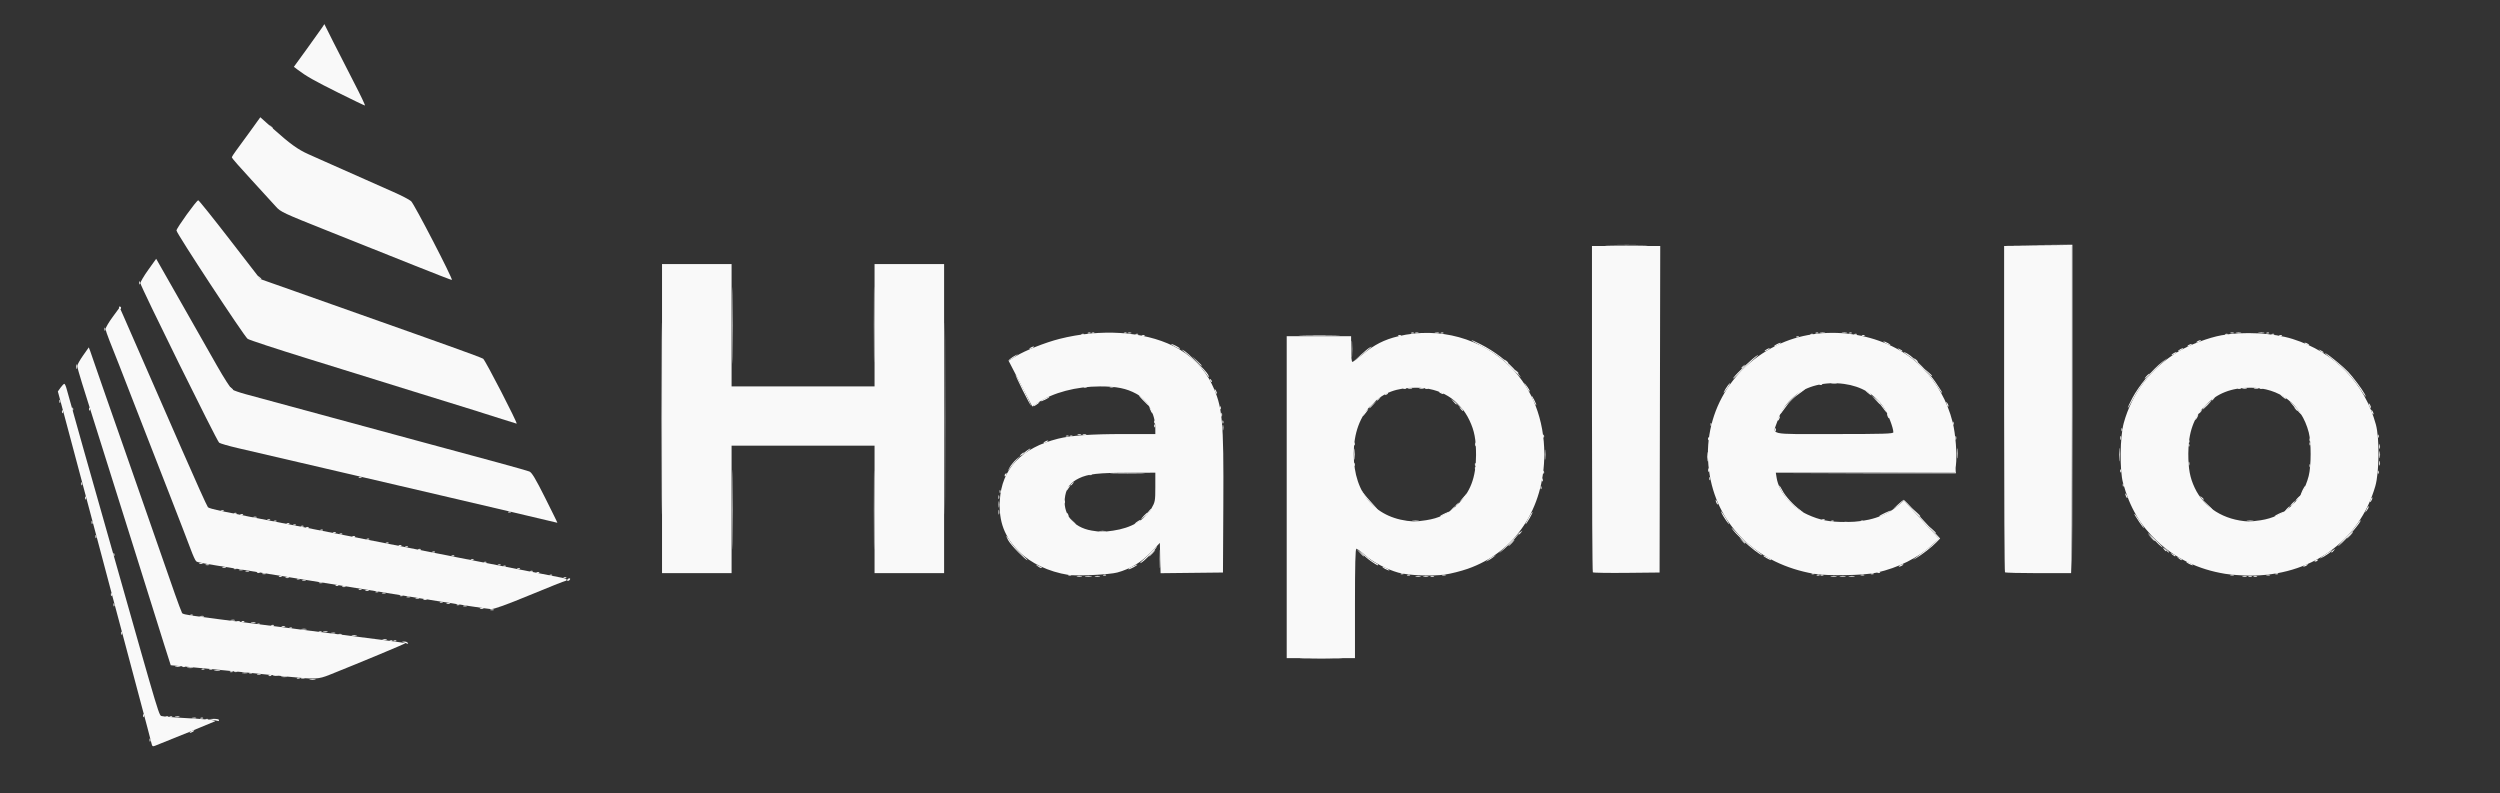 <?xml version="1.0" encoding="UTF-8" standalone="no"?>
<!-- Created with Inkscape (http://www.inkscape.org/) -->

<svg
   version="1.1"
   id="svg57"
   width="1294"
   height="410.667"
   viewBox="0 0 1294 410.667"
   sodipodi:docname="logo_v5.svg"
   inkscape:version="1.1.2 (b8e25be8, 2022-02-05)"
   xmlns:inkscape="http://www.inkscape.org/namespaces/inkscape"
   xmlns:sodipodi="http://sodipodi.sourceforge.net/DTD/sodipodi-0.dtd"
   xmlns="http://www.w3.org/2000/svg"
   xmlns:svg="http://www.w3.org/2000/svg">
  <rect x="0" y="0" width="1294" height="410.667" fill="#333333" stroke="none"/>
  <defs
     id="defs61" />
  <sodipodi:namedview
     id="namedview59"
     pagecolor="#ffffff"
     bordercolor="#666666"
     borderopacity="1.0"
     inkscape:pageshadow="2"
     inkscape:pageopacity="0.0"
     inkscape:pagecheckerboard="0"
     showgrid="false"
     inkscape:zoom="0.99381762"
     inkscape:cx="352.17729"
     inkscape:cy="205.77216"
     inkscape:window-width="3440"
     inkscape:window-height="1387"
     inkscape:window-x="1512"
     inkscape:window-y="25"
     inkscape:window-maximized="1"
     inkscape:current-layer="g63" />
  <g
     inkscape:groupmode="layer"
     inkscape:label="Image"
     id="g63">
    <g
       id="g239"
       style="fill:#f9f9f9">
      <path
         style="fill:#f9f9f9;stroke-width:0.667"
         d="m 77.386,382.944 c 0.032,-0.777 0.19,-0.935 0.403,-0.403 0.193,0.481 0.169,1.056 -0.053,1.278 -0.222,0.222 -0.379,-0.172 -0.35,-0.875 z m 21.281,-4.278 c 0.55,-0.355 1.3,-0.646 1.667,-0.646 0.367,0 0.217,0.291 -0.333,0.646 -0.55,0.355 -1.3,0.646 -1.667,0.646 -0.367,0 -0.217,-0.291 0.333,-0.646 z m 11.667,-6 -2.667,-0.477 2.833,-0.095 c 1.558,-0.052 2.833,0.205 2.833,0.572 0,0.367 -0.075,0.624 -0.167,0.572 -0.092,-0.052 -1.367,-0.309 -2.833,-0.572 z M 99.513,371.538 c 0.649,-0.169 1.549,-0.158 2,0.025 0.451,0.183 -0.079,0.321 -1.179,0.307 -1.1,-0.014 -1.469,-0.163 -0.821,-0.332 z m 4.362,0.007 c 0.481,-0.193 1.056,-0.169 1.278,0.053 0.222,0.222 -0.172,0.379 -0.875,0.35 -0.777,-0.032 -0.935,-0.19 -0.403,-0.403 z m -29.822,-1.267 c 0.032,-0.777 0.19,-0.935 0.403,-0.403 0.193,0.481 0.169,1.056 -0.053,1.278 -0.222,0.222 -0.379,-0.172 -0.35,-0.875 z M 87.875,370.878 c 0.481,-0.193 1.056,-0.169 1.278,0.053 0.222,0.222 -0.172,0.379 -0.875,0.35 -0.777,-0.032 -0.935,-0.19 -0.403,-0.403 z m 2.971,-0.007 c 0.649,-0.169 1.549,-0.158 2,0.025 0.451,0.183 -0.079,0.321 -1.179,0.307 -1.1,-0.014 -1.469,-0.163 -0.821,-0.332 z m 69.662,-19.343 c 0.829,-0.159 2.029,-0.153 2.667,0.013 0.637,0.167 -0.041,0.297 -1.508,0.29 -1.467,-0.007 -1.988,-0.144 -1.159,-0.303 z m -6.633,-0.651 c 0.481,-0.193 1.056,-0.169 1.278,0.053 0.222,0.222 -0.172,0.379 -0.875,0.35 -0.777,-0.032 -0.935,-0.19 -0.403,-0.403 z m -8.034,-0.683 c 0.829,-0.159 2.029,-0.153 2.667,0.013 0.637,0.167 -0.041,0.297 -1.508,0.29 -1.467,-0.007 -1.988,-0.144 -1.159,-0.303 z m -6.633,-0.651 c 0.481,-0.193 1.056,-0.169 1.278,0.053 0.222,0.222 -0.172,0.379 -0.875,0.35 -0.777,-0.032 -0.935,-0.19 -0.403,-0.403 z m -6.042,-0.653 c 0.458,-0.185 1.208,-0.185 1.667,0 0.458,0.185 0.083,0.336 -0.833,0.336 -0.917,0 -1.292,-0.151 -0.833,-0.336 z M 125.5,348.207 c 0.642,-0.168 1.692,-0.168 2.333,0 0.642,0.168 0.117,0.305 -1.167,0.305 -1.283,0 -1.808,-0.137 -1.167,-0.305 z m -6.292,-0.663 c 0.481,-0.193 1.056,-0.169 1.278,0.053 0.222,0.222 -0.172,0.379 -0.875,0.35 -0.777,-0.032 -0.935,-0.19 -0.403,-0.403 z m -8.034,-0.683 c 0.829,-0.159 2.029,-0.153 2.667,0.013 0.637,0.167 -0.041,0.297 -1.508,0.29 -1.467,-0.007 -1.988,-0.144 -1.159,-0.303 z m -6.633,-0.651 c 0.481,-0.193 1.056,-0.169 1.278,0.053 0.222,0.222 -0.172,0.379 -0.875,0.35 -0.777,-0.032 -0.935,-0.19 -0.403,-0.403 z m -7.367,-0.683 c 0.829,-0.159 2.029,-0.153 2.667,0.013 0.637,0.167 -0.041,0.297 -1.508,0.29 -1.467,-0.007 -1.988,-0.144 -1.159,-0.303 z m -6.341,-0.655 c 0.642,-0.168 1.692,-0.168 2.333,0 0.642,0.168 0.117,0.305 -1.167,0.305 -1.283,0 -1.808,-0.137 -1.167,-0.305 z M 209.333,332.667 c -1.552,-0.497 -1.566,-0.538 -0.206,-0.6 0.803,-0.036 1.646,0.234 1.873,0.6 0.227,0.367 0.319,0.637 0.206,0.6 -0.113,-0.036 -0.956,-0.307 -1.873,-0.6 z m -5.458,-1.122 c 0.481,-0.193 1.056,-0.169 1.278,0.053 0.222,0.222 -0.172,0.379 -0.875,0.35 -0.777,-0.032 -0.935,-0.19 -0.403,-0.403 z m -5.696,-0.673 c 0.649,-0.169 1.549,-0.158 2,0.025 0.451,0.183 -0.079,0.321 -1.179,0.307 -1.1,-0.014 -1.469,-0.163 -0.821,-0.332 z m -16.013,-1.998 c 0.642,-0.168 1.692,-0.168 2.333,0 0.642,0.168 0.117,0.305 -1.167,0.305 -1.283,0 -1.808,-0.137 -1.167,-0.305 z M 62.719,327.611 c 0.032,-0.777 0.19,-0.935 0.403,-0.403 0.193,0.481 0.169,1.056 -0.053,1.278 -0.222,0.222 -0.379,-0.172 -0.35,-0.875 z M 171.513,327.538 c 0.649,-0.169 1.549,-0.158 2,0.025 0.451,0.183 -0.079,0.321 -1.179,0.307 -1.1,-0.014 -1.469,-0.163 -0.821,-0.332 z m -4,-0.667 c 0.649,-0.169 1.549,-0.158 2,0.025 0.451,0.183 -0.079,0.321 -1.179,0.307 -1.1,-0.014 -1.469,-0.163 -0.821,-0.332 z m -11.346,-1.331 c 0.642,-0.168 1.692,-0.168 2.333,0 0.642,0.168 0.117,0.305 -1.167,0.305 -1.283,0 -1.808,-0.137 -1.167,-0.305 z m -10.333,-1.315 c 0.458,-0.185 1.208,-0.185 1.667,0 0.458,0.185 0.083,0.336 -0.833,0.336 -0.917,0 -1.292,-0.151 -0.833,-0.336 z m -5.292,-0.681 c 0.481,-0.193 1.056,-0.169 1.278,0.053 0.222,0.222 -0.172,0.379 -0.875,0.35 -0.777,-0.032 -0.935,-0.19 -0.403,-0.403 z m -10.362,-1.34 c 0.649,-0.169 1.549,-0.158 2,0.025 0.451,0.183 -0.079,0.321 -1.179,0.307 -1.1,-0.014 -1.469,-0.163 -0.821,-0.332 z m -4.971,-0.66 c 0.481,-0.193 1.056,-0.169 1.278,0.053 0.222,0.222 -0.172,0.379 -0.875,0.35 -0.777,-0.032 -0.935,-0.19 -0.403,-0.403 z m -5.696,-0.673 c 0.649,-0.169 1.549,-0.158 2,0.025 0.451,0.183 -0.079,0.321 -1.179,0.307 -1.1,-0.014 -1.469,-0.163 -0.821,-0.332 z m -16,-2 c 0.649,-0.169 1.549,-0.158 2,0.025 0.451,0.183 -0.079,0.321 -1.179,0.307 -1.1,-0.014 -1.469,-0.163 -0.821,-0.332 z m -4.971,-0.66 c 0.481,-0.193 1.056,-0.169 1.278,0.053 0.222,0.222 -0.172,0.379 -0.875,0.35 -0.777,-0.032 -0.935,-0.19 -0.403,-0.403 z m 155.292,-2.653 c 0.458,-0.185 1.208,-0.185 1.667,0 0.458,0.185 0.083,0.336 -0.833,0.336 -0.917,0 -1.292,-0.151 -0.833,-0.336 z M 248.5,314.892 c 0.458,-0.185 1.208,-0.185 1.667,0 0.458,0.185 0.083,0.336 -0.833,0.336 -0.917,0 -1.292,-0.151 -0.833,-0.336 z M 58.719,312.944 c 0.032,-0.777 0.19,-0.935 0.403,-0.403 0.193,0.481 0.169,1.056 -0.053,1.278 -0.222,0.222 -0.379,-0.172 -0.35,-0.875 z m 181.114,0.614 c 0.458,-0.185 1.208,-0.185 1.667,0 0.458,0.185 0.083,0.336 -0.833,0.336 -0.917,0 -1.292,-0.151 -0.833,-0.336 z m -3.292,-0.681 c 0.481,-0.193 1.056,-0.169 1.278,0.053 0.222,0.222 -0.172,0.379 -0.875,0.35 -0.777,-0.032 -0.935,-0.19 -0.403,-0.403 z m -5.375,-0.653 c 0.458,-0.185 1.208,-0.185 1.667,0 0.458,0.185 0.083,0.336 -0.833,0.336 -0.917,0 -1.292,-0.151 -0.833,-0.336 z m -3.292,-0.681 c 0.481,-0.193 1.056,-0.169 1.278,0.053 0.222,0.222 -0.172,0.379 -0.875,0.35 -0.777,-0.032 -0.935,-0.19 -0.403,-0.403 z m -8.708,-1.319 c 0.458,-0.185 1.208,-0.185 1.667,0 0.458,0.185 0.083,0.336 -0.833,0.336 -0.917,0 -1.292,-0.151 -0.833,-0.336 z m -4,-0.667 c 0.458,-0.185 1.208,-0.185 1.667,0 0.458,0.185 0.083,0.336 -0.833,0.336 -0.917,0 -1.292,-0.151 -0.833,-0.336 z M 210.5,308.892 c 0.458,-0.185 1.208,-0.185 1.667,0 0.458,0.185 0.083,0.336 -0.833,0.336 -0.917,0 -1.292,-0.151 -0.833,-0.336 z m -153.114,-1.281 c 0.032,-0.777 0.19,-0.935 0.403,-0.403 0.193,0.481 0.169,1.056 -0.053,1.278 -0.222,0.222 -0.379,-0.172 -0.35,-0.875 z m 149.822,0.6 c 0.481,-0.193 1.056,-0.169 1.278,0.053 0.222,0.222 -0.172,0.379 -0.875,0.35 -0.777,-0.032 -0.935,-0.19 -0.403,-0.403 z m -9.375,-1.319 c 0.458,-0.185 1.208,-0.185 1.667,0 0.458,0.185 0.083,0.336 -0.833,0.336 -0.917,0 -1.292,-0.151 -0.833,-0.336 z m -3.292,-0.681 c 0.481,-0.193 1.056,-0.169 1.278,0.053 0.222,0.222 -0.172,0.379 -0.875,0.35 -0.777,-0.032 -0.935,-0.19 -0.403,-0.403 z m -5.375,-0.653 c 0.458,-0.185 1.208,-0.185 1.667,0 0.458,0.185 0.083,0.336 -0.833,0.336 -0.917,0 -1.292,-0.151 -0.833,-0.336 z m -3.292,-0.681 c 0.481,-0.193 1.056,-0.169 1.278,0.053 0.222,0.222 -0.172,0.379 -0.875,0.35 -0.777,-0.032 -0.935,-0.19 -0.403,-0.403 z m -8.708,-1.319 c 0.458,-0.185 1.208,-0.185 1.667,0 0.458,0.185 0.083,0.336 -0.833,0.336 -0.917,0 -1.292,-0.151 -0.833,-0.336 z m -3.292,-0.681 c 0.481,-0.193 1.056,-0.169 1.278,0.053 0.222,0.222 -0.172,0.379 -0.875,0.35 -0.777,-0.032 -0.935,-0.19 -0.403,-0.403 z m -8.708,-1.319 c 0.458,-0.185 1.208,-0.185 1.667,0 0.458,0.185 0.083,0.336 -0.833,0.336 -0.917,0 -1.292,-0.151 -0.833,-0.336 z M 156.5,300.225 c 0.458,-0.185 1.208,-0.185 1.667,0 0.458,0.185 0.083,0.336 -0.833,0.336 -0.917,0 -1.292,-0.151 -0.833,-0.336 z M 293.667,300 c 0.227,-0.367 0.712,-0.667 1.079,-0.667 0.367,0 0.481,0.3 0.255,0.667 -0.227,0.367 -0.712,0.667 -1.079,0.667 -0.367,0 -0.481,-0.3 -0.255,-0.667 z m -145.833,-1.108 c 0.458,-0.185 1.208,-0.185 1.667,0 0.458,0.185 0.083,0.336 -0.833,0.336 -0.917,0 -1.292,-0.151 -0.833,-0.336 z m 144.042,-0.014 c 0.481,-0.193 1.056,-0.169 1.278,0.053 0.222,0.222 -0.172,0.379 -0.875,0.35 -0.777,-0.032 -0.935,-0.19 -0.403,-0.403 z m -147.333,-0.667 c 0.481,-0.193 1.056,-0.169 1.278,0.053 0.222,0.222 -0.172,0.379 -0.875,0.35 -0.777,-0.032 -0.935,-0.19 -0.403,-0.403 z M 557.5,298.207 c 0.642,-0.168 1.692,-0.168 2.333,0 0.642,0.168 0.117,0.305 -1.167,0.305 -1.283,0 -1.808,-0.137 -1.167,-0.305 z m 9.333,0 c 0.642,-0.168 1.692,-0.168 2.333,0 0.642,0.168 0.117,0.305 -1.167,0.305 -1.283,0 -1.808,-0.137 -1.167,-0.305 z m 166,0 c 0.642,-0.168 1.692,-0.168 2.333,0 0.642,0.168 0.117,0.305 -1.167,0.305 -1.283,0 -1.808,-0.137 -1.167,-0.305 z m 7.667,0.018 c 0.458,-0.185 1.208,-0.185 1.667,0 0.458,0.185 0.083,0.336 -0.833,0.336 -0.917,0 -1.292,-0.151 -0.833,-0.336 z m 207.341,-0.03 c 0.829,-0.159 2.029,-0.153 2.667,0.013 0.637,0.167 -0.041,0.297 -1.508,0.29 -1.467,-0.007 -1.988,-0.144 -1.159,-0.303 z m 9.333,0 c 0.829,-0.159 2.029,-0.153 2.667,0.013 0.637,0.167 -0.041,0.297 -1.508,0.29 -1.467,-0.007 -1.988,-0.144 -1.159,-0.303 z m 203.672,0.01 c 0.649,-0.169 1.549,-0.158 2,0.025 0.451,0.183 -0.079,0.321 -1.179,0.307 -1.1,-0.014 -1.469,-0.163 -0.821,-0.332 z m 5.654,0.021 c 0.458,-0.185 1.208,-0.185 1.667,0 0.458,0.185 0.083,0.336 -0.833,0.336 -0.917,0 -1.292,-0.151 -0.833,-0.336 z m -881.958,-0.681 c 0.481,-0.193 1.056,-0.169 1.278,0.053 0.222,0.222 -0.172,0.379 -0.875,0.35 -0.777,-0.032 -0.935,-0.19 -0.403,-0.403 z m 656,0 c 0.481,-0.193 1.056,-0.169 1.278,0.053 0.222,0.222 -0.172,0.379 -0.875,0.35 -0.777,-0.032 -0.935,-0.19 -0.403,-0.403 z m -804.708,-0.653 c 0.458,-0.185 1.208,-0.185 1.667,0 0.458,0.185 0.083,0.336 -0.833,0.336 -0.917,0 -1.292,-0.151 -0.833,-0.336 z M 277.875,296.211 c 0.481,-0.193 1.056,-0.169 1.278,0.053 0.222,0.222 -0.172,0.379 -0.875,0.35 -0.777,-0.032 -0.935,-0.19 -0.403,-0.403 z m 64.448,-79.545 c 0,-44.183 0.08,-62.258 0.177,-40.167 0.097,22.092 0.097,58.242 0,80.333 -0.098,22.092 -0.177,4.017 -0.177,-40.167 z M 452.309,264 c 0,-18.15 0.086,-25.575 0.191,-16.5 0.105,9.075 0.105,23.925 0,33 -0.105,9.075 -0.191,1.65 -0.191,-16.5 z m 36.68,-47.333 c 0,-44.183 0.08,-62.258 0.177,-40.167 0.097,22.092 0.097,58.242 0,80.333 -0.097,22.092 -0.177,4.017 -0.177,-40.167 z m 111.263,72.667 c 0,-4.217 0.108,-5.942 0.241,-3.833 0.132,2.108 0.132,5.558 0,7.667 -0.132,2.108 -0.241,0.383 -0.241,-3.833 z m -473.085,6.225 c 0.458,-0.185 1.208,-0.185 1.667,0 0.458,0.185 0.083,0.336 -0.833,0.336 -0.917,0 -1.292,-0.151 -0.833,-0.336 z m 147.375,-0.014 c 0.481,-0.193 1.056,-0.169 1.278,0.053 0.222,0.222 -0.172,0.379 -0.875,0.35 -0.777,-0.032 -0.935,-0.19 -0.403,-0.403 z m -150.708,-0.653 c 0.458,-0.185 1.208,-0.185 1.667,0 0.458,0.185 0.083,0.336 -0.833,0.336 -0.917,0 -1.292,-0.151 -0.833,-0.336 z M 267.875,294.211 c 0.481,-0.193 1.056,-0.169 1.278,0.053 0.222,0.222 -0.172,0.379 -0.875,0.35 -0.777,-0.032 -0.935,-0.19 -0.403,-0.403 z m -152.708,-0.653 c 0.458,-0.185 1.208,-0.185 1.667,0 0.458,0.185 0.083,0.336 -0.833,0.336 -0.917,0 -1.292,-0.151 -0.833,-0.336 z m 145.375,-0.681 c 0.481,-0.193 1.056,-0.169 1.278,0.053 0.222,0.222 -0.172,0.379 -0.875,0.35 -0.777,-0.032 -0.935,-0.19 -0.403,-0.403 z M 106.5,292.225 c 0.458,-0.185 1.208,-0.185 1.667,0 0.458,0.185 0.083,0.336 -0.833,0.336 -0.917,0 -1.292,-0.151 -0.833,-0.336 z m 151.375,-0.014 c 0.481,-0.193 1.056,-0.169 1.278,0.053 0.222,0.222 -0.172,0.379 -0.875,0.35 -0.777,-0.032 -0.935,-0.19 -0.403,-0.403 z m -154.708,-0.653 c 0.458,-0.185 1.208,-0.185 1.667,0 0.458,0.185 0.083,0.336 -0.833,0.336 -0.917,0 -1.292,-0.151 -0.833,-0.336 z m 147.375,-0.681 c 0.481,-0.193 1.056,-0.169 1.278,0.053 0.222,0.222 -0.172,0.379 -0.875,0.35 -0.777,-0.032 -0.935,-0.19 -0.403,-0.403 z m -6.667,-1.333 c 0.481,-0.193 1.056,-0.169 1.278,0.053 0.222,0.222 -0.172,0.379 -0.875,0.35 -0.777,-0.032 -0.935,-0.19 -0.403,-0.403 z M 58.719,286.944 c 0.032,-0.777 0.19,-0.935 0.403,-0.403 0.193,0.481 0.169,1.056 -0.053,1.278 -0.222,0.222 -0.379,-0.172 -0.35,-0.875 z M 233.875,287.545 c 0.481,-0.193 1.056,-0.169 1.278,0.053 0.222,0.222 -0.172,0.379 -0.875,0.35 -0.777,-0.032 -0.935,-0.19 -0.403,-0.403 z M 596,286.333 c 0.861,-0.917 1.716,-1.667 1.899,-1.667 0.183,0 -0.371,0.75 -1.232,1.667 C 595.806,287.25 594.951,288 594.768,288 c -0.183,0 0.371,-0.75 1.232,-1.667 z m 107.625,-0.5 -1.958,-2.167 2.167,1.958 C 705.853,287.45 706.306,288 705.791,288 c -0.115,0 -1.09,-0.975 -2.167,-2.167 z M 223.875,285.545 c 0.481,-0.193 1.056,-0.169 1.278,0.053 0.222,0.222 -0.172,0.379 -0.875,0.35 -0.777,-0.032 -0.935,-0.19 -0.403,-0.403 z m 982.792,0.204 c 0,-0.138 0.525,-0.663 1.167,-1.167 1.057,-0.829 1.081,-0.806 0.252,0.252 -0.871,1.111 -1.418,1.464 -1.418,0.915 z m -86.752,-1.582 c -0.829,-1.057 -0.806,-1.081 0.252,-0.252 1.11,0.871 1.464,1.418 0.915,1.418 -0.138,0 -0.663,-0.525 -1.167,-1.167 z m -903.373,0.045 c 0.481,-0.193 1.056,-0.169 1.278,0.053 0.222,0.222 -0.172,0.379 -0.875,0.35 -0.777,-0.032 -0.935,-0.19 -0.403,-0.403 z m -6.667,-1.333 c 0.481,-0.193 1.056,-0.169 1.278,0.053 0.222,0.222 -0.172,0.379 -0.875,0.35 -0.777,-0.032 -0.935,-0.19 -0.403,-0.403 z m -3.333,-0.667 c 0.481,-0.193 1.056,-0.169 1.278,0.053 0.222,0.222 -0.172,0.379 -0.875,0.35 -0.777,-0.032 -0.935,-0.19 -0.403,-0.403 z M 782,281 c 0.861,-0.917 1.716,-1.667 1.899,-1.667 0.183,0 -0.371,0.75 -1.232,1.667 -0.861,0.917 -1.716,1.667 -1.899,1.667 -0.183,0 0.371,-0.75 1.232,-1.667 z m -582.125,-0.122 c 0.481,-0.193 1.056,-0.169 1.278,0.053 0.222,0.222 -0.172,0.379 -0.875,0.35 -0.777,-0.032 -0.935,-0.19 -0.403,-0.403 z m 701.728,-1.045 -1.27,-1.5 1.5,1.27 c 1.41,1.193 1.803,1.73 1.27,1.73 -0.127,0 -0.802,-0.675 -1.5,-1.5 z m 211.68,-1.667 -1.616,-1.833 1.833,1.616 c 1.008,0.889 1.833,1.714 1.833,1.833 0,0.523 -0.54,0.097 -2.05,-1.616 z m -923.408,0.711 c 0.481,-0.193 1.056,-0.169 1.278,0.053 0.222,0.222 -0.172,0.379 -0.875,0.35 -0.777,-0.032 -0.935,-0.19 -0.403,-0.403 z M 49.386,277.611 c 0.032,-0.777 0.19,-0.935 0.403,-0.403 0.193,0.481 0.169,1.056 -0.053,1.278 -0.222,0.222 -0.379,-0.172 -0.35,-0.875 z M 1216,277 c 0.861,-0.917 1.716,-1.667 1.899,-1.667 0.183,0 -0.371,0.75 -1.232,1.667 -0.861,0.917 -1.716,1.667 -1.899,1.667 -0.183,0 0.371,-0.75 1.232,-1.667 z m -1033.458,0.545 c 0.481,-0.193 1.056,-0.169 1.278,0.053 0.222,0.222 -0.172,0.379 -0.875,0.35 -0.777,-0.032 -0.935,-0.19 -0.403,-0.403 z m -6.667,-1.333 c 0.481,-0.193 1.056,-0.169 1.278,0.053 0.222,0.222 -0.172,0.379 -0.875,0.35 -0.777,-0.032 -0.935,-0.19 -0.403,-0.403 z M 786,276.415 c 0,-0.138 0.525,-0.663 1.167,-1.167 1.057,-0.829 1.081,-0.806 0.252,0.252 -0.871,1.111 -1.418,1.464 -1.418,0.915 z m -613.458,-0.87 c 0.481,-0.193 1.056,-0.169 1.278,0.053 0.222,0.222 -0.172,0.379 -0.875,0.35 -0.777,-0.032 -0.935,-0.19 -0.403,-0.403 z m 827.408,-1.378 -1.616,-1.833 1.833,1.616 c 1.008,0.889 1.833,1.714 1.833,1.833 0,0.523 -0.54,0.097 -2.05,-1.616 z m -834.075,0.045 c 0.481,-0.193 1.056,-0.169 1.278,0.053 0.222,0.222 -0.172,0.379 -0.875,0.35 -0.777,-0.032 -0.935,-0.19 -0.403,-0.403 z m -7.333,-1.333 c 0.481,-0.193 1.056,-0.169 1.278,0.053 0.222,0.222 -0.172,0.379 -0.875,0.35 -0.777,-0.032 -0.935,-0.19 -0.403,-0.403 z m -2.667,-0.667 c 0.481,-0.193 1.056,-0.169 1.278,0.053 0.222,0.222 -0.172,0.379 -0.875,0.35 -0.777,-0.032 -0.935,-0.19 -0.403,-0.403 z m -4,-0.667 c 0.481,-0.193 1.056,-0.169 1.278,0.053 0.222,0.222 -0.172,0.379 -0.875,0.35 -0.777,-0.032 -0.935,-0.19 -0.403,-0.403 z M 47.386,270.278 c 0.032,-0.777 0.19,-0.935 0.403,-0.403 0.193,0.481 0.169,1.056 -0.053,1.278 -0.222,0.222 -0.379,-0.172 -0.35,-0.875 z m 101.156,0.6 c 0.481,-0.193 1.056,-0.169 1.278,0.053 0.222,0.222 -0.172,0.379 -0.875,0.35 -0.777,-0.032 -0.935,-0.19 -0.403,-0.403 z m -6.667,-1.333 c 0.481,-0.193 1.056,-0.169 1.278,0.053 0.222,0.222 -0.172,0.379 -0.875,0.35 -0.777,-0.032 -0.935,-0.19 -0.403,-0.403 z m 806,0 c 0.481,-0.193 1.056,-0.169 1.278,0.053 0.222,0.222 -0.172,0.379 -0.875,0.35 -0.777,-0.032 -0.935,-0.19 -0.403,-0.403 z m -809.333,-0.667 c 0.481,-0.193 1.056,-0.169 1.278,0.053 0.222,0.222 -0.172,0.379 -0.875,0.35 -0.777,-0.032 -0.935,-0.19 -0.403,-0.403 z M 592,267 c 0.861,-0.917 1.716,-1.667 1.899,-1.667 0.183,0 -0.371,0.75 -1.232,1.667 -0.861,0.917 -1.716,1.667 -1.899,1.667 -0.183,0 0.371,-0.75 1.232,-1.667 z m -460.833,0.558 c 0.458,-0.185 1.208,-0.185 1.667,0 0.458,0.185 0.083,0.336 -0.833,0.336 -0.917,0 -1.292,-0.151 -0.833,-0.336 z M 991.625,265.167 989.667,263 l 2.167,1.958 c 2.02,1.825 2.473,2.375 1.958,2.375 -0.115,0 -1.09,-0.975 -2.167,-2.167 z m -867.083,1.045 c 0.481,-0.193 1.056,-0.169 1.278,0.053 0.222,0.222 -0.172,0.379 -0.875,0.35 -0.777,-0.032 -0.935,-0.19 -0.403,-0.403 z M 516.797,265 c 0.014,-1.1 0.163,-1.469 0.332,-0.821 0.169,0.649 0.158,1.549 -0.025,2 C 516.921,266.631 516.783,266.1 516.797,265 Z m -395.588,0.545 c 0.481,-0.193 1.056,-0.169 1.278,0.053 0.222,0.222 -0.172,0.379 -0.875,0.35 -0.777,-0.032 -0.935,-0.19 -0.403,-0.403 z m 142,-0.667 c 0.481,-0.193 1.056,-0.169 1.278,0.053 0.222,0.222 -0.172,0.379 -0.875,0.35 -0.777,-0.032 -0.935,-0.19 -0.403,-0.403 z m -148.667,-0.667 c 0.481,-0.193 1.056,-0.169 1.278,0.053 0.222,0.222 -0.172,0.379 -0.875,0.35 -0.777,-0.032 -0.935,-0.19 -0.403,-0.403 z m 638.792,-2.463 c 0,-0.138 0.525,-0.663 1.167,-1.167 1.057,-0.829 1.081,-0.806 0.252,0.252 -0.871,1.111 -1.418,1.464 -1.418,0.915 z m 433,-1.082 c 0.664,-0.733 1.357,-1.333 1.54,-1.333 0.183,0 -0.21,0.6 -0.873,1.333 -0.664,0.733 -1.357,1.333 -1.54,1.333 -0.183,0 0.21,-0.6 0.873,-1.333 z M 44.053,257.611 c 0.032,-0.777 0.19,-0.935 0.403,-0.403 0.193,0.481 0.169,1.056 -0.053,1.278 -0.222,0.222 -0.379,-0.172 -0.35,-0.875 z m 472.719,-0.278 c 0,-0.917 0.151,-1.292 0.336,-0.833 0.185,0.458 0.185,1.208 0,1.667 -0.185,0.458 -0.336,0.083 -0.336,-0.833 z M 1139.248,257.5 c -0.829,-1.057 -0.806,-1.081 0.252,-0.252 1.111,0.871 1.464,1.418 0.915,1.418 -0.138,0 -0.663,-0.525 -1.167,-1.167 z M 42.053,250.278 c 0.032,-0.777 0.19,-0.935 0.403,-0.403 0.193,0.481 0.169,1.056 -0.053,1.278 -0.222,0.222 -0.379,-0.172 -0.35,-0.875 z M 554,251.082 c 0,-0.138 0.525,-0.663 1.167,-1.167 1.057,-0.829 1.081,-0.806 0.252,0.252 -0.871,1.111 -1.418,1.464 -1.418,0.915 z m -368.125,-4.204 c 0.481,-0.193 1.056,-0.169 1.278,0.053 0.222,0.222 -0.172,0.379 -0.875,0.35 -0.777,-0.032 -0.935,-0.19 -0.403,-0.403 z m 1009.511,-5.933 c 0.032,-0.777 0.19,-0.935 0.403,-0.403 0.193,0.481 0.169,1.056 -0.053,1.278 -0.222,0.222 -0.379,-0.172 -0.35,-0.875 z m -432,-0.667 c 0.032,-0.777 0.19,-0.935 0.403,-0.403 0.193,0.481 0.169,1.056 -0.053,1.278 -0.222,0.222 -0.379,-0.172 -0.35,-0.875 z M 1132.772,240 c 0,-0.917 0.151,-1.292 0.336,-0.833 0.185,0.458 0.185,1.208 0,1.667 -0.185,0.458 -0.336,0.083 -0.336,-0.833 z m 98.691,-0.333 c 0.013,-1.1 0.163,-1.469 0.332,-0.821 0.169,0.649 0.158,1.549 -0.025,2 -0.183,0.451 -0.321,-0.079 -0.307,-1.179 z m -134.564,-4.333 c 0,-3.117 0.115,-4.392 0.255,-2.833 0.14,1.558 0.14,4.108 0,5.667 -0.14,1.558 -0.255,0.283 -0.255,-2.833 z m -213.36,1 c 0.007,-2.2 0.128,-3.02 0.277,-1.821 0.148,1.198 0.145,2.998 -0.007,4 -0.152,1.002 -0.273,0.021 -0.27,-2.179 z M 700.885,235 c 0,-2.567 0.123,-3.535 0.268,-2.152 0.144,1.383 0.142,3.483 -0.007,4.667 -0.147,1.183 -0.265,0.052 -0.262,-2.515 z m 98.661,0.333 c 0,-2.383 0.121,-3.358 0.269,-2.167 0.148,1.192 0.148,3.142 0,4.333 -0.148,1.192 -0.269,0.217 -0.269,-2.167 z m 213.333,-0.667 c 0,-2.383 0.121,-3.358 0.269,-2.167 0.148,1.192 0.148,3.142 0,4.333 -0.148,1.192 -0.269,0.217 -0.269,-2.167 z M 528,235.748 c 0,-0.138 0.525,-0.663 1.167,-1.167 1.057,-0.829 1.081,-0.806 0.252,0.252 C 528.547,235.944 528,236.297 528,235.748 Z M 1231.463,231 c 0.013,-1.1 0.163,-1.469 0.332,-0.821 0.169,0.649 0.158,1.549 -0.025,2 -0.183,0.451 -0.321,-0.079 -0.307,-1.179 z m -468.025,-1 c 0,-0.917 0.151,-1.292 0.336,-0.833 0.185,0.458 0.185,1.208 0,1.667 -0.185,0.458 -0.336,0.083 -0.336,-0.833 z m 369.281,0.278 c 0.032,-0.777 0.19,-0.935 0.403,-0.403 0.193,0.481 0.169,1.056 -0.053,1.278 -0.222,0.222 -0.379,-0.172 -0.35,-0.875 z m 62.667,-0.667 c 0.032,-0.777 0.19,-0.935 0.403,-0.403 0.193,0.481 0.169,1.056 -0.053,1.278 -0.222,0.222 -0.379,-0.172 -0.35,-0.875 z M 551.875,225.545 c 0.481,-0.193 1.056,-0.169 1.278,0.053 0.222,0.222 -0.172,0.379 -0.875,0.35 -0.777,-0.032 -0.935,-0.19 -0.403,-0.403 z m 5.958,-0.653 c 0.458,-0.185 1.208,-0.185 1.667,0 0.458,0.185 0.083,0.336 -0.833,0.336 -0.917,0 -1.292,-0.151 -0.833,-0.336 z m 39.553,-4.614 c 0.032,-0.777 0.19,-0.935 0.403,-0.403 0.193,0.481 0.169,1.056 -0.053,1.278 -0.222,0.222 -0.379,-0.172 -0.35,-0.875 z m 35.333,-2 c 0.032,-0.777 0.19,-0.935 0.403,-0.403 0.193,0.481 0.169,1.056 -0.053,1.278 -0.222,0.222 -0.379,-0.172 -0.35,-0.875 z M 32.053,212.944 c 0.032,-0.777 0.19,-0.935 0.403,-0.403 0.193,0.481 0.169,1.056 -0.053,1.278 -0.222,0.222 -0.379,-0.172 -0.35,-0.875 z m 5.333,-1.333 c 0.032,-0.777 0.19,-0.935 0.403,-0.403 0.193,0.481 0.169,1.056 -0.053,1.278 -0.222,0.222 -0.379,-0.172 -0.35,-0.875 z m 8.667,0 c 0.032,-0.777 0.19,-0.935 0.403,-0.403 0.193,0.481 0.169,1.056 -0.053,1.278 -0.222,0.222 -0.379,-0.172 -0.35,-0.875 z M 755.915,211.5 c -0.829,-1.057 -0.806,-1.081 0.252,-0.252 1.11,0.871 1.464,1.418 0.915,1.418 -0.138,0 -0.663,-0.525 -1.167,-1.167 z m 432,0 c -0.829,-1.057 -0.806,-1.081 0.252,-0.252 1.11,0.871 1.464,1.418 0.915,1.418 -0.138,0 -0.663,-0.525 -1.167,-1.167 z M 1142,209.667 c 1.244,-1.283 2.412,-2.333 2.595,-2.333 0.183,0 -0.684,1.05 -1.928,2.333 -1.244,1.283 -2.412,2.333 -2.595,2.333 -0.183,0 0.684,-1.05 1.928,-2.333 z m -433.333,1.458 c 0,-0.115 0.975,-1.09 2.167,-2.167 L 713,207 l -1.958,2.167 c -1.825,2.02 -2.375,2.473 -2.375,1.958 z m 43.603,-3.291 -1.27,-1.5 1.5,1.27 c 1.41,1.193 1.803,1.73 1.27,1.73 -0.127,0 -0.802,-0.675 -1.5,-1.5 z m 218.361,-1 -2.297,-2.5 2.5,2.297 c 2.327,2.138 2.807,2.703 2.297,2.703 -0.111,0 -1.236,-1.125 -2.5,-2.5 z m -939.912,0.778 c 0.032,-0.777 0.19,-0.935 0.403,-0.403 0.193,0.481 0.169,1.056 -0.053,1.278 -0.222,0.222 -0.379,-0.172 -0.35,-0.875 z m 88.529,-6.778 c -0.829,-1.057 -0.806,-1.081 0.252,-0.252 0.642,0.503 1.167,1.028 1.167,1.167 0,0.549 -0.547,0.196 -1.418,-0.915 z m 609.598,0.038 c 0.649,-0.169 1.549,-0.158 2,0.025 0.451,0.183 -0.079,0.321 -1.179,0.307 -1.1,-0.014 -1.469,-0.163 -0.821,-0.332 z m 6,0 c 0.649,-0.169 1.549,-0.158 2,0.025 0.451,0.183 -0.079,0.321 -1.179,0.307 -1.1,-0.014 -1.469,-0.163 -0.821,-0.332 z m 426,0 c 0.649,-0.169 1.549,-0.158 2,0.025 0.451,0.183 -0.079,0.321 -1.179,0.307 -1.1,-0.014 -1.469,-0.163 -0.821,-0.332 z m 6,0 c 0.649,-0.169 1.549,-0.158 2,0.025 0.451,0.183 -0.079,0.321 -1.179,0.307 -1.1,-0.014 -1.469,-0.163 -0.821,-0.332 z M 574.5,200.225 c 0.458,-0.185 1.208,-0.185 1.667,0 0.458,0.185 0.083,0.336 -0.833,0.336 -0.917,0 -1.292,-0.151 -0.833,-0.336 z M 452.308,168 c 0,-17.417 0.086,-24.542 0.191,-15.833 0.105,8.708 0.105,22.958 0,31.667 -0.105,8.708 -0.191,1.583 -0.191,-15.833 z M 1111,194.667 c 0.664,-0.733 1.357,-1.333 1.54,-1.333 0.183,0 -0.21,0.6 -0.873,1.333 C 1111.003,195.4 1110.31,196 1110.127,196 c -0.183,0 0.21,-0.6 0.873,-1.333 z M 997.95,192.833 996.333,191 l 1.833,1.616 c 1.008,0.889 1.833,1.714 1.833,1.833 0,0.523 -0.54,0.097 -2.05,-1.616 z M 784.582,192.167 c -0.829,-1.057 -0.806,-1.081 0.252,-0.252 1.11,0.871 1.464,1.418 0.915,1.418 -0.138,0 -0.663,-0.525 -1.167,-1.167 z m -745.118,-2.5 c 0.014,-1.1 0.163,-1.469 0.332,-0.821 0.169,0.649 0.158,1.549 -0.025,2 -0.183,0.451 -0.321,-0.079 -0.307,-1.179 z m 861.87,0.748 c 0,-0.138 0.525,-0.663 1.167,-1.167 1.057,-0.829 1.081,-0.806 0.252,0.252 -0.871,1.111 -1.418,1.464 -1.418,0.915 z m -282.036,-3.582 -2.297,-2.5 2.5,2.297 c 2.327,2.138 2.807,2.703 2.297,2.703 -0.111,0 -1.236,-1.125 -2.5,-2.5 z m 159.951,0 c -0.829,-1.057 -0.806,-1.081 0.252,-0.252 1.11,0.871 1.464,1.418 0.915,1.418 -0.138,0 -0.663,-0.525 -1.167,-1.167 z m 212,-0.667 c -0.829,-1.057 -0.806,-1.081 0.252,-0.252 1.11,0.871 1.464,1.418 0.915,1.418 -0.138,0 -0.663,-0.525 -1.167,-1.167 z M 674.127,173.502 c 4.653,-0.114 12.453,-0.115 17.333,-6.7e-4 4.88,0.114 1.073,0.208 -8.461,0.208 -9.533,3.8e-4 -13.526,-0.093 -8.873,-0.207 z m -110.919,-1.291 c 0.481,-0.193 1.056,-0.169 1.278,0.053 0.222,0.222 -0.172,0.379 -0.875,0.35 -0.777,-0.032 -0.935,-0.19 -0.403,-0.403 z m 20.625,0.014 c 0.458,-0.185 1.208,-0.185 1.667,0 0.458,0.185 0.083,0.336 -0.833,0.336 -0.917,0 -1.292,-0.151 -0.833,-0.336 z m 146.708,-0.014 c 0.481,-0.193 1.056,-0.169 1.278,0.053 0.222,0.222 -0.172,0.379 -0.875,0.35 -0.777,-0.032 -0.935,-0.19 -0.403,-0.403 z m 15.333,0 c 0.481,-0.193 1.056,-0.169 1.278,0.053 0.222,0.222 -0.172,0.379 -0.875,0.35 -0.777,-0.032 -0.935,-0.19 -0.403,-0.403 z m 194,0 c 0.481,-0.193 1.056,-0.169 1.278,0.053 0.222,0.222 -0.172,0.379 -0.875,0.35 -0.777,-0.032 -0.935,-0.19 -0.403,-0.403 z m 17.333,0 c 0.481,-0.193 1.056,-0.169 1.278,0.053 0.222,0.222 -0.172,0.379 -0.875,0.35 -0.777,-0.032 -0.935,-0.19 -0.403,-0.403 z m 197.292,0.014 c 0.458,-0.185 1.208,-0.185 1.667,0 0.458,0.185 0.083,0.336 -0.833,0.336 -0.917,0 -1.292,-0.151 -0.833,-0.336 z m 18.708,-0.014 c 0.481,-0.193 1.056,-0.169 1.278,0.053 0.222,0.222 -0.172,0.379 -0.875,0.35 -0.777,-0.032 -0.935,-0.19 -0.403,-0.403 z M 54.053,170.278 c 0.032,-0.777 0.19,-0.935 0.403,-0.403 0.193,0.481 0.169,1.056 -0.053,1.278 -0.222,0.222 -0.379,-0.172 -0.35,-0.875 z m 7.614,-10.944 c -0.227,-0.367 -0.094,-0.667 0.294,-0.667 0.388,0 0.706,0.3 0.706,0.667 0,0.367 -0.132,0.667 -0.294,0.667 -0.162,0 -0.479,-0.3 -0.706,-0.667 z M 133.915,143.5 c -0.829,-1.057 -0.806,-1.081 0.252,-0.252 0.642,0.503 1.167,1.028 1.167,1.167 0,0.549 -0.547,0.196 -1.418,-0.915 z m 6,-78 c -0.829,-1.057 -0.806,-1.081 0.252,-0.252 1.111,0.871 1.464,1.418 0.915,1.418 -0.138,0 -0.663,-0.525 -1.167,-1.167 z"
         id="path253" />
      <path
         style="fill:#f9f9f9;stroke-width:0.667"
         d="m 258,216.345 c -8.875,-2.855 -12.362,-3.944 -40.667,-12.696 C 209.45,201.211 199.85,198.228 196,197.02 c -3.85,-1.208 -20.35,-6.332 -36.667,-11.386 -16.317,-5.054 -30.336,-9.664 -31.153,-10.245 -1.786,-1.268 -36.832,-54.615 -36.841,-56.079 -0.007,-1.193 10.412,-15.644 11.28,-15.644 0.322,0 7.676,9.173 16.341,20.384 l 15.756,20.384 18.475,6.523 c 21.403,7.557 55.399,19.599 63.142,22.365 2.933,1.048 11.483,4.104 19,6.791 7.517,2.687 14.148,5.185 14.737,5.552 1.074,0.669 18.116,33.707 17.342,33.62 -0.227,-0.026 -4.463,-1.35 -9.413,-2.942 z M 72.053,146.278 c 0.032,-0.777 0.19,-0.935 0.403,-0.403 0.193,0.481 0.169,1.056 -0.053,1.278 -0.222,0.222 -0.379,-0.172 -0.35,-0.875 z M 214,137.202 c -10.817,-4.328 -30.698,-12.264 -44.181,-17.635 -23.244,-9.26 -24.643,-9.914 -27,-12.621 -1.367,-1.57 -7.06,-7.801 -12.652,-13.846 C 124.575,87.055 120,81.834 120,81.498 c 0,-0.337 1,-1.936 2.221,-3.555 1.222,-1.619 4.538,-6.163 7.369,-10.099 l 5.148,-7.157 6.505,5.823 c 8.882,7.95 12.944,10.888 18.423,13.324 2.567,1.141 6.317,2.813 8.333,3.716 13.828,6.192 29.432,13.122 35.659,15.836 4.029,1.756 8.134,3.887 9.122,4.737 1.585,1.363 21.77,40.35 21.119,40.791 -0.128,0.087 -9.083,-3.383 -19.9,-7.712 z M 175.333,48.104 c -12.674,-6.316 -16.79,-8.638 -21.112,-11.912 l -2.112,-1.6 6.779,-9.339 c 3.728,-5.136 7.28,-10.112 7.893,-11.057 l 1.115,-1.718 4.459,8.928 c 2.453,4.91 7.3,14.403 10.772,21.094 3.472,6.692 6.064,12.148 5.759,12.124 -0.305,-0.023 -6.404,-2.957 -13.554,-6.52 z"
         id="path251" />
      <path
         style="fill:#f9f9f9;stroke-width:0.667"
         d="m 153.875,299.545 c 0.481,-0.193 1.056,-0.169 1.278,0.053 0.222,0.222 -0.172,0.379 -0.875,0.35 -0.777,-0.032 -0.935,-0.19 -0.403,-0.403 z m -20.667,-3.333 c 0.481,-0.193 1.056,-0.169 1.278,0.053 0.222,0.222 -0.172,0.379 -0.875,0.35 -0.777,-0.032 -0.935,-0.19 -0.403,-0.403 z m -12,-2 c 0.481,-0.193 1.056,-0.169 1.278,0.053 0.222,0.222 -0.172,0.379 -0.875,0.35 -0.777,-0.032 -0.935,-0.19 -0.403,-0.403 z M 266,265.271 c -12.283,-2.891 -29.533,-6.932 -38.333,-8.982 -8.8,-2.049 -20.95,-4.883 -27,-6.296 -6.05,-1.413 -24.05,-5.606 -40,-9.317 -15.95,-3.711 -32.897,-7.654 -37.659,-8.763 -4.763,-1.109 -9.076,-2.361 -9.584,-2.783 -1.265,-1.05 -40.756,-81.043 -40.756,-82.556 0,-0.665 1.838,-3.78 4.085,-6.921 l 4.085,-5.711 12.438,21.862 c 6.841,12.024 15.379,27.047 18.974,33.385 3.594,6.338 7.184,11.934 7.976,12.437 0.793,0.503 3.841,1.565 6.775,2.361 61.545,16.702 85.01,23.066 89.667,24.316 34.682,9.312 55.737,15.092 57.333,15.737 1.284,0.519 3.16,3.65 8.176,13.65 3.58,7.137 6.43,12.944 6.333,12.906 -0.097,-0.038 -10.226,-2.435 -22.509,-5.325 z"
         id="path249" />
      <path
         style="fill:#f9f9f9;stroke-width:0.667"
         d="m 155.833,350.892 c 0.458,-0.185 1.208,-0.185 1.667,0 0.458,0.185 0.083,0.336 -0.833,0.336 -0.917,0 -1.292,-0.151 -0.833,-0.336 z M 141.5,349.54 c 0.642,-0.168 1.692,-0.168 2.333,0 0.642,0.168 0.117,0.305 -1.167,0.305 -1.283,0 -1.808,-0.137 -1.167,-0.305 z m -12.292,-1.329 c 0.481,-0.193 1.056,-0.169 1.278,0.053 0.222,0.222 -0.172,0.379 -0.875,0.35 -0.777,-0.032 -0.935,-0.19 -0.403,-0.403 z m -8.042,-0.653 c 0.458,-0.185 1.208,-0.185 1.667,0 0.458,0.185 0.083,0.336 -0.833,0.336 -0.917,0 -1.292,-0.151 -0.833,-0.336 z m -12.625,-1.347 c 0.481,-0.193 1.056,-0.169 1.278,0.053 0.222,0.222 -0.172,0.379 -0.875,0.35 -0.777,-0.032 -0.935,-0.19 -0.403,-0.403 z m -14,-1.333 c 0.481,-0.193 1.056,-0.169 1.278,0.053 0.222,0.222 -0.172,0.379 -0.875,0.35 -0.777,-0.032 -0.935,-0.19 -0.403,-0.403 z M 201.875,331.545 c 0.481,-0.193 1.056,-0.169 1.278,0.053 0.222,0.222 -0.172,0.379 -0.875,0.35 -0.777,-0.032 -0.935,-0.19 -0.403,-0.403 z m -26.708,-3.319 c 0.458,-0.185 1.208,-0.185 1.667,0 0.458,0.185 0.083,0.336 -0.833,0.336 -0.917,0 -1.292,-0.151 -0.833,-0.336 z m -9.958,-1.347 c 0.481,-0.193 1.056,-0.169 1.278,0.053 0.222,0.222 -0.172,0.379 -0.875,0.35 -0.777,-0.032 -0.935,-0.19 -0.403,-0.403 z m -15.333,-2 c 0.481,-0.193 1.056,-0.169 1.278,0.053 0.222,0.222 -0.172,0.379 -0.875,0.35 -0.777,-0.032 -0.935,-0.19 -0.403,-0.403 z m -16.667,-2 c 0.481,-0.193 1.056,-0.169 1.278,0.053 0.222,0.222 -0.172,0.379 -0.875,0.35 -0.777,-0.032 -0.935,-0.19 -0.403,-0.403 z M 122.5,321.558 c 0.458,-0.185 1.208,-0.185 1.667,0 0.458,0.185 0.083,0.336 -0.833,0.336 -0.917,0 -1.292,-0.151 -0.833,-0.336 z m 96.833,-11.565 C 184.014,304.314 173.143,302.563 151,298.987 c -8.067,-1.303 -20.217,-3.26 -27,-4.35 -20.734,-3.331 -21.641,-3.498 -22.452,-4.119 -0.432,-0.331 -1.686,-3.058 -2.786,-6.06 C 97.662,281.456 92.723,268.65 87.787,256 82.851,243.35 77.76,230.3 76.475,227 c -1.285,-3.3 -4.44,-11.4 -7.01,-18 -2.57,-6.6 -6.069,-15.6 -7.775,-20 -1.706,-4.4 -3.985,-10.154 -5.063,-12.787 -1.078,-2.633 -1.955,-5.333 -1.947,-6 0.007,-0.667 1.641,-3.434 3.63,-6.149 l 3.616,-4.936 1.761,3.936 c 1.949,4.356 11.306,25.744 30.45,69.603 6.962,15.95 13.031,29.39 13.485,29.867 0.799,0.838 7.314,2.209 45.044,9.476 9.717,1.872 21.267,4.126 25.667,5.01 13.887,2.79 108.435,21.294 112.5,22.017 1.375,0.245 2.5,0.711 2.5,1.037 0,0.326 -0.296,0.592 -0.657,0.592 -0.361,0 -8.643,3.3 -18.403,7.333 -12.315,5.089 -18.49,7.312 -20.177,7.263 -1.337,-0.039 -16.98,-2.41 -34.763,-5.27 z"
         id="path247" />
      <path
         style="fill:#f9f9f9;stroke-width:0.667"
         d="m 106.542,372.211 c 0.481,-0.193 1.056,-0.169 1.278,0.053 0.222,0.222 -0.172,0.379 -0.875,0.35 -0.777,-0.032 -0.935,-0.19 -0.403,-0.403 z M 85.875,370.878 c 0.481,-0.193 1.056,-0.169 1.278,0.053 0.222,0.222 -0.172,0.379 -0.875,0.35 -0.777,-0.032 -0.935,-0.19 -0.403,-0.403 z m 588.998,-30.043 c 5.064,-0.113 13.164,-0.113 18,6.5e-4 4.836,0.114 0.693,0.207 -9.207,0.206 -9.9,-3.5e-4 -13.857,-0.093 -8.793,-0.207 z M 561.833,298.196 c 0.825,-0.159 2.175,-0.159 3,0 0.825,0.159 0.15,0.289 -1.5,0.289 -1.65,0 -2.325,-0.13 -1.5,-0.289 z m 175,0.011 c 0.642,-0.168 1.692,-0.168 2.333,0 0.642,0.168 0.117,0.305 -1.167,0.305 -1.283,0 -1.808,-0.137 -1.167,-0.305 z m 215.674,-0.012 c 0.829,-0.159 2.029,-0.153 2.667,0.013 0.637,0.167 -0.041,0.297 -1.508,0.29 -1.467,-0.007 -1.988,-0.144 -1.159,-0.303 z m 211.326,0.03 c 0.458,-0.185 1.208,-0.185 1.667,0 0.458,0.185 0.083,0.336 -0.833,0.336 -0.917,0 -1.292,-0.151 -0.833,-0.336 z m -610.625,-0.681 c 0.481,-0.193 1.056,-0.169 1.278,0.053 0.222,0.222 -0.172,0.379 -0.875,0.35 -0.777,-0.032 -0.935,-0.19 -0.403,-0.403 z m 18,0 c 0.481,-0.193 1.056,-0.169 1.278,0.053 0.222,0.222 -0.172,0.379 -0.875,0.35 -0.777,-0.032 -0.935,-0.19 -0.403,-0.403 z m 157.333,0 c 0.481,-0.193 1.056,-0.169 1.278,0.053 0.222,0.222 -0.172,0.379 -0.875,0.35 -0.777,-0.032 -0.935,-0.19 -0.403,-0.403 z m 17.958,0.014 c 0.458,-0.185 1.208,-0.185 1.667,0 0.458,0.185 0.083,0.336 -0.833,0.336 -0.917,0 -1.292,-0.151 -0.833,-0.336 z m 196.042,-0.014 c 0.481,-0.193 1.056,-0.169 1.278,0.053 0.222,0.222 -0.172,0.379 -0.875,0.35 -0.777,-0.032 -0.935,-0.19 -0.403,-0.403 z m 20.625,0.014 c 0.458,-0.185 1.208,-0.185 1.667,0 0.458,0.185 0.083,0.336 -0.833,0.336 -0.917,0 -1.292,-0.151 -0.833,-0.336 z m 191.333,0 c 0.458,-0.185 1.208,-0.185 1.667,0 0.458,0.185 0.083,0.336 -0.833,0.336 -0.917,0 -1.292,-0.151 -0.833,-0.336 z m 18.667,0 c 0.458,-0.185 1.208,-0.185 1.667,0 0.458,0.185 0.083,0.336 -0.833,0.336 -0.917,0 -1.292,-0.151 -0.833,-0.336 z m -447.958,-0.681 c 0.481,-0.193 1.056,-0.169 1.278,0.053 0.222,0.222 -0.172,0.379 -0.875,0.35 -0.777,-0.032 -0.935,-0.19 -0.403,-0.403 z m 212.667,0 c 0.481,-0.193 1.056,-0.169 1.278,0.053 0.222,0.222 -0.172,0.379 -0.875,0.35 -0.777,-0.032 -0.935,-0.19 -0.403,-0.403 z m 30.667,0 c 0.481,-0.193 1.056,-0.169 1.278,0.053 0.222,0.222 -0.172,0.379 -0.875,0.35 -0.777,-0.032 -0.935,-0.19 -0.403,-0.403 z m 209.333,0 c 0.481,-0.193 1.056,-0.169 1.278,0.053 0.222,0.222 -0.172,0.379 -0.875,0.35 -0.777,-0.032 -0.935,-0.19 -0.403,-0.403 z M 378.976,263.667 c 1.2e-4,-18.333 0.086,-25.737 0.19,-16.454 0.105,9.284 0.104,24.284 -2.2e-4,33.333 -0.105,9.049 -0.19,1.454 -0.19,-16.88 z m 592.899,32.545 c 0.481,-0.193 1.056,-0.169 1.278,0.053 0.222,0.222 -0.172,0.379 -0.875,0.35 -0.777,-0.032 -0.935,-0.19 -0.403,-0.403 z M 1072,212.011 v -84.656 l -17.5,-0.189 -17.5,-0.189 17.833,-0.155 17.833,-0.155 v 85 c 0,46.75 -0.15,85 -0.333,85 -0.183,0 -0.333,-38.095 -0.333,-84.656 z m -355.333,82.322 c -0.917,-0.524 -1.367,-0.953 -1,-0.953 0.367,0 1.417,0.429 2.333,0.953 0.917,0.524 1.367,0.953 1,0.953 -0.367,0 -1.417,-0.429 -2.333,-0.953 z m -132.611,0.085 c 0.686,-0.614 4.611,-2.418 4.611,-2.119 0,0.384 -3.696,2.368 -4.411,2.368 -0.263,0 -0.353,-0.112 -0.2,-0.249 z m -47.095,-1.455 c -1.22,-0.978 -1.199,-0.991 0.373,-0.243 2.041,0.972 2.419,1.28 1.572,1.28 -0.358,0 -1.233,-0.467 -1.944,-1.037 z m 446.373,-0.297 c 0.55,-0.355 1.3,-0.646 1.667,-0.646 0.367,0 0.217,0.291 -0.333,0.646 -0.55,0.355 -1.3,0.646 -1.667,0.646 -0.367,0 -0.217,-0.291 0.333,-0.646 z m 209.333,0 c 0.55,-0.355 1.3,-0.646 1.667,-0.646 0.367,0 0.217,0.291 -0.333,0.646 -0.55,0.355 -1.3,0.646 -1.667,0.646 -0.367,0 -0.217,-0.291 0.333,-0.646 z M 709.948,290.71 c -1.621,-1.076 -3.998,-3.085 -5.281,-4.463 -1.894,-2.035 -1.651,-1.908 1.292,0.671 1.994,1.748 4.469,3.614 5.5,4.147 1.031,0.533 1.875,1.112 1.875,1.286 0,0.543 -0.356,0.371 -3.386,-1.641 z m 422.719,0.957 c -0.917,-0.524 -1.367,-0.953 -1,-0.953 0.367,0 1.417,0.429 2.333,0.953 0.917,0.524 1.367,0.953 1,0.953 -0.367,0 -1.417,-0.429 -2.333,-0.953 z m -540.861,-1.946 c 1.543,-1.344 3.905,-3.705 5.248,-5.248 1.344,-1.543 2.126,-2.205 1.738,-1.472 -1.004,1.899 -6.517,7.478 -8.294,8.392 -0.824,0.424 -0.236,-0.328 1.307,-1.672 z m 178.528,-0.066 c 0.733,-0.597 1.933,-1.38 2.667,-1.74 l 1.333,-0.655 L 773,288.345 c -0.733,0.597 -1.933,1.38 -2.667,1.74 L 769,290.74 Z M 1198,290.405 c 0,-0.144 0.466,-0.441 1.035,-0.659 0.593,-0.228 0.861,-0.116 0.627,0.262 -0.391,0.633 -1.662,0.937 -1.662,0.397 z m -670.96,-4.575 c -2.294,-2.294 -4.673,-5.144 -5.289,-6.333 -1.636,-3.164 -0.953,-2.643 1.503,1.147 1.18,1.821 3.7,4.671 5.601,6.333 1.901,1.663 3.208,3.023 2.906,3.023 -0.303,0 -2.427,-1.877 -4.72,-4.17 z M 914.5,288.952 c -2.492,-1.352 -2.341,-1.915 0.167,-0.619 1.1,0.569 2,1.177 2,1.35 0,0.429 -0.072,0.405 -2.167,-0.732 z m 76.81,-0.068 c 6.719,-4.978 9.23,-6.981 10.623,-8.47 l 1.599,-1.711 -6.599,-7.085 c -3.629,-3.897 -7.696,-8.33 -9.037,-9.852 L 985.458,259 l -1.896,1.7 c -1.043,0.935 -2.496,2.109 -3.229,2.609 C 979.6,263.809 980.35,262.982 982,261.471 c 1.65,-1.511 3.16,-2.76 3.355,-2.776 0.195,-0.016 3.194,3.047 6.665,6.805 3.471,3.758 7.635,8.266 9.253,10.018 l 2.942,3.184 -1.941,2.028 c -2.239,2.34 -7.694,6.573 -10.608,8.232 -1.98,1.127 -1.983,1.127 -0.357,-0.079 z m 136.318,0.079 c -1.243,-0.996 -1.234,-1.008 0.206,-0.31 0.825,0.4 1.5,0.866 1.5,1.037 0,0.51 -0.346,0.363 -1.706,-0.727 z M 1201,288.88 c 0.367,-0.367 2.167,-1.642 4,-2.833 1.833,-1.191 2.733,-1.585 2,-0.874 -0.733,0.711 -2.533,1.986 -4,2.833 -1.467,0.847 -2.367,1.241 -2,0.874 z m -76.706,-1.917 c -1.243,-0.996 -1.234,-1.008 0.206,-0.31 0.825,0.4 1.5,0.866 1.5,1.037 0,0.51 -0.346,0.363 -1.706,-0.727 z M 778.431,283.823 c 1.907,-1.747 4.874,-4.747 6.594,-6.667 2.079,-2.32 2.449,-2.596 1.104,-0.823 -2.027,2.673 -7.28,7.86 -9.814,9.69 -0.743,0.537 0.209,-0.453 2.116,-2.201 z m 129.787,1.1 c -4.056,-3.039 -9.892,-8.642 -11.722,-11.256 -0.77,-1.1 0.43,-0.029 2.667,2.379 2.237,2.408 5.816,5.692 7.953,7.298 4.809,3.614 5.256,3.99 4.736,3.99 -0.229,0 -1.864,-1.085 -3.633,-2.411 z m 212.719,-0.423 -1.27,-1.5 1.5,1.27 c 1.41,1.193 1.803,1.73 1.27,1.73 -0.127,0 -0.802,-0.675 -1.5,-1.5 z m 91.963,-4.868 c 2.511,-2.547 5.451,-5.907 6.532,-7.465 1.081,-1.558 2.122,-2.833 2.312,-2.833 1.175,0 -7.252,9.949 -10.981,12.965 -1.336,1.081 -0.375,-0.119 2.137,-2.667 z m -95.566,2.122 c -0.917,-0.846 -3.015,-3.011 -4.662,-4.812 -1.729,-1.89 -0.955,-1.31 1.833,1.374 2.656,2.557 4.829,4.732 4.829,4.833 0,0.368 -0.363,0.115 -2,-1.396 z m -548.167,-6.89 c 0.825,-0.159 2.175,-0.159 3,0 0.825,0.159 0.15,0.289 -1.5,0.289 -1.65,0 -2.325,-0.13 -1.5,-0.289 z M 1107.479,270.5 c -2.433,-3.593 -2.96,-4.5 -2.612,-4.5 0.153,0 1.374,1.65 2.713,3.667 1.339,2.017 2.296,3.667 2.126,3.667 -0.169,0 -1.171,-1.275 -2.227,-2.833 z m -552.863,-1 -1.616,-1.833 1.833,1.616 c 1.008,0.889 1.833,1.714 1.833,1.833 0,0.523 -0.54,0.097 -2.05,-1.616 z m 32.717,1.6 c 0,-0.154 0.787,-0.796 1.749,-1.426 0.962,-0.63 1.545,-0.816 1.296,-0.414 -0.476,0.77 -3.045,2.322 -3.045,1.84 z m 203.832,-3.047 c 1.007,-1.804 1.944,-3.167 2.081,-3.03 0.29,0.29 -3.151,6.31 -3.607,6.31 -0.168,0 0.519,-1.476 1.526,-3.28 z M 893.473,269.5 c -0.706,-1.008 -1.637,-2.508 -2.069,-3.333 -1.404,-2.684 -0.322,-1.583 1.802,1.833 2.218,3.568 2.389,4.53 0.267,1.5 z m 60.36,0.696 c 0.825,-0.159 2.175,-0.159 3,0 0.825,0.159 0.15,0.289 -1.5,0.289 -1.65,0 -2.325,-0.13 -1.5,-0.289 z m -222.667,-0.667 c 0.825,-0.159 2.175,-0.159 3,0 0.825,0.159 0.15,0.289 -1.5,0.289 -1.65,0 -2.325,-0.13 -1.5,-0.289 z m 232.042,0.015 c 0.481,-0.193 1.056,-0.169 1.278,0.053 0.222,0.222 -0.172,0.379 -0.875,0.35 -0.777,-0.032 -0.935,-0.19 -0.403,-0.403 z m 199.958,-0.015 c 0.825,-0.159 2.175,-0.159 3,0 0.825,0.159 0.15,0.289 -1.5,0.289 -1.65,0 -2.325,-0.13 -1.5,-0.289 z m -219.958,-0.652 c 0.481,-0.193 1.056,-0.169 1.278,0.053 0.222,0.222 -0.172,0.379 -0.875,0.35 -0.777,-0.032 -0.935,-0.19 -0.403,-0.403 z m -349.904,-2.711 c 1.238,-1.558 2.372,-2.833 2.519,-2.833 0.471,0 -2.386,3.751 -3.599,4.726 -0.644,0.517 -0.158,-0.334 1.08,-1.893 z m -40.999,0.456 c -0.242,-0.391 -0.296,-0.854 -0.122,-1.029 0.175,-0.175 0.495,0.145 0.713,0.711 0.451,1.175 0.067,1.381 -0.591,0.318 z m 193.083,0.462 c 0.686,-0.614 4.611,-2.418 4.611,-2.119 0,0.384 -3.696,2.368 -4.411,2.368 -0.263,0 -0.353,-0.112 -0.2,-0.249 z m 227.333,-0.003 c 0.682,-0.617 5.944,-3.074 5.944,-2.776 0,0.379 -5.031,3.027 -5.751,3.027 -0.259,0 -0.346,-0.113 -0.193,-0.251 z m 204.667,0.003 c 0.686,-0.614 4.611,-2.418 4.611,-2.119 0,0.384 -3.696,2.368 -4.411,2.368 -0.263,0 -0.353,-0.112 -0.2,-0.249 z m -247.829,-4.302 c -1.775,-1.403 -4.007,-3.578 -4.961,-4.833 -1.909,-2.512 -4.16,-6.616 -3.629,-6.616 0.185,0 0.95,1.202 1.7,2.672 1.444,2.831 5.671,7.457 8.997,9.848 1.1,0.791 1.802,1.447 1.56,1.459 -0.242,0.012 -1.892,-1.127 -3.667,-2.53 z M 1224.72,264 c 0.972,-2.041 1.28,-2.419 1.28,-1.572 0,0.358 -0.467,1.233 -1.037,1.944 -0.978,1.22 -0.992,1.199 -0.243,-0.373 z M 751.667,263.333 C 752.33,262.6 753.023,262 753.207,262 c 0.183,0 -0.21,0.6 -0.873,1.333 -0.664,0.733 -1.357,1.333 -1.54,1.333 -0.183,0 0.21,-0.6 0.873,-1.333 z m 432,0 c 0.664,-0.733 1.357,-1.333 1.54,-1.333 0.183,0 -0.21,0.6 -0.873,1.333 -0.664,0.733 -1.357,1.333 -1.54,1.333 -0.183,0 0.21,-0.6 0.873,-1.333 z m -474.133,-2.851 c -1.83,-1.935 -3.682,-4.26 -4.116,-5.167 l -0.789,-1.649 1.18,1.667 c 0.649,0.917 2.651,3.242 4.449,5.167 1.798,1.925 3.119,3.5 2.936,3.5 -0.183,0 -1.83,-1.583 -3.66,-3.518 z m 432.108,0.018 -3.308,-3.5 3.5,3.308 c 1.925,1.82 3.5,3.395 3.5,3.5 0,0.497 -0.618,-0.056 -3.692,-3.308 z m -624.807,0.5 c 0.007,-1.467 0.144,-1.988 0.303,-1.159 0.159,0.829 0.153,2.029 -0.013,2.667 -0.167,0.637 -0.297,-0.041 -0.29,-1.508 z M 1186,261.748 c 0,-0.138 0.525,-0.663 1.167,-1.167 1.057,-0.829 1.081,-0.806 0.252,0.252 -0.871,1.111 -1.418,1.464 -1.418,0.915 z m -297.584,-1.441 c -0.643,-1.676 -0.454,-2.109 0.332,-0.758 0.389,0.669 0.567,1.357 0.395,1.529 -0.172,0.172 -0.499,-0.175 -0.728,-0.771 z M 550.719,259.611 c 0.032,-0.777 0.19,-0.935 0.403,-0.403 0.193,0.481 0.169,1.056 -0.053,1.278 -0.222,0.222 -0.379,-0.172 -0.35,-0.875 z m 205.937,-1.283 c 2.655,-3.197 2.878,-3.404 2.153,-1.988 -0.378,0.737 -1.389,1.935 -2.248,2.662 -1.507,1.275 -1.503,1.251 0.095,-0.674 z m 470.03,1.338 c 0,-0.367 0.291,-1.117 0.646,-1.667 0.355,-0.55 0.646,-0.7 0.646,-0.333 0,0.367 -0.291,1.117 -0.646,1.667 -0.355,0.55 -0.646,0.7 -0.646,0.333 z M 1189,258 c 0.664,-0.733 1.357,-1.333 1.54,-1.333 0.183,0 -0.21,0.6 -0.873,1.333 -0.664,0.733 -1.357,1.333 -1.54,1.333 -0.183,0 0.21,-0.6 0.873,-1.333 z m -88.584,-1.026 c -0.643,-1.676 -0.454,-2.109 0.332,-0.758 0.389,0.669 0.567,1.357 0.395,1.529 -0.172,0.172 -0.499,-0.175 -0.728,-0.771 z m 91.381,-3.299 c 0.61,-1.279 1.227,-2.207 1.372,-2.062 0.305,0.305 -1.719,4.387 -2.175,4.387 -0.168,0 0.193,-1.046 0.803,-2.325 z m -674.411,0.603 c 0.032,-0.777 0.19,-0.935 0.403,-0.403 0.193,0.481 0.169,1.056 -0.053,1.278 -0.222,0.222 -0.379,-0.172 -0.35,-0.875 z M 552,253.526 c 0,-0.383 0.525,-1.108 1.167,-1.611 1.079,-0.846 1.093,-0.815 0.189,0.418 -0.538,0.733 -1.063,1.458 -1.167,1.611 C 552.085,254.097 552,253.909 552,253.526 Z m 245.386,-1.248 c 0.032,-0.777 0.19,-0.935 0.403,-0.403 0.193,0.481 0.169,1.056 -0.053,1.278 -0.222,0.222 -0.379,-0.172 -0.35,-0.875 z m 301.333,-1.333 c 0.032,-0.777 0.19,-0.935 0.403,-0.403 0.193,0.481 0.169,1.056 -0.053,1.278 -0.222,0.222 -0.379,-0.172 -0.35,-0.875 z m -300.667,-2.667 c 0.032,-0.777 0.19,-0.935 0.403,-0.403 0.193,0.481 0.169,1.056 -0.053,1.278 -0.222,0.222 -0.379,-0.172 -0.35,-0.875 z m 86.667,-0.667 c 0.032,-0.777 0.19,-0.935 0.403,-0.403 0.193,0.481 0.169,1.056 -0.053,1.278 -0.222,0.222 -0.379,-0.172 -0.35,-0.875 z M 520,246.039 c 0,-0.345 0.297,-0.811 0.659,-1.035 0.378,-0.234 0.49,0.034 0.262,0.627 C 520.478,246.787 520,246.998 520,246.039 Z m 43.875,-0.495 c 0.481,-0.193 1.056,-0.169 1.278,0.053 0.222,0.222 -0.172,0.379 -0.875,0.35 -0.777,-0.032 -0.935,-0.19 -0.403,-0.403 z m 12.255,-0.708 c 3.921,-0.118 10.521,-0.118 14.667,-6.7e-4 4.145,0.117 0.937,0.213 -7.13,0.214 -8.067,5.1e-4 -11.458,-0.095 -7.537,-0.213 z m 222.59,-0.558 c 0.032,-0.777 0.19,-0.935 0.403,-0.403 0.193,0.481 0.169,1.056 -0.053,1.278 -0.222,0.222 -0.379,-0.172 -0.35,-0.875 z m 167.07,0.558 46.123,-0.178 0.292,-1.67 c 0.266,-1.522 0.284,-1.506 0.21,0.171 L 1012.333,245 966,245.007 l -46.333,0.007 z m 264.93,-0.558 c 0.032,-0.777 0.19,-0.935 0.403,-0.403 0.193,0.481 0.169,1.056 -0.053,1.278 -0.222,0.222 -0.379,-0.172 -0.35,-0.875 z m -346.614,-0.944 c 0,-0.917 0.151,-1.292 0.336,-0.833 0.185,0.458 0.185,1.208 0,1.667 -0.185,0.458 -0.336,0.083 -0.336,-0.833 z m 213.281,0.278 c 0.032,-0.777 0.19,-0.935 0.403,-0.403 0.193,0.481 0.169,1.056 -0.053,1.278 -0.222,0.222 -0.379,-0.172 -0.35,-0.875 z m -574.926,-1.464 c 0.652,-1.203 2.227,-3.153 3.501,-4.333 l 2.317,-2.147 -2.305,2.673 c -1.268,1.47 -2.843,3.42 -3.501,4.333 -1.153,1.602 -1.154,1.583 -0.011,-0.526 z m 240.926,0.131 c 0.032,-0.777 0.19,-0.935 0.403,-0.403 0.193,0.481 0.169,1.056 -0.053,1.278 -0.222,0.222 -0.379,-0.172 -0.35,-0.875 z m -62.667,-2 c 0.032,-0.777 0.19,-0.935 0.403,-0.403 0.193,0.481 0.169,1.056 -0.053,1.278 -0.222,0.222 -0.379,-0.172 -0.35,-0.875 z m 530.796,-4.944 c 0,-1.65 0.13,-2.325 0.289,-1.5 0.159,0.825 0.159,2.175 0,3 -0.159,0.825 -0.289,0.15 -0.289,-1.5 z m -702.609,0.152 c 0.527,-0.853 4.427,-3.74 4.427,-3.277 0,0.165 -1.101,1.14 -2.447,2.166 -1.346,1.027 -2.237,1.526 -1.98,1.11 z m 171.813,-5.874 c 0.032,-0.777 0.19,-0.935 0.403,-0.403 0.193,0.481 0.169,1.056 -0.053,1.278 -0.222,0.222 -0.379,-0.172 -0.35,-0.875 z m -160.053,-0.944 c 0.55,-0.355 1.3,-0.646 1.667,-0.646 0.367,0 0.217,0.291 -0.333,0.646 -0.55,0.355 -1.3,0.646 -1.667,0.646 -0.367,0 -0.217,-0.291 0.333,-0.646 z m 592.053,-0.389 c 0.032,-0.777 0.19,-0.935 0.403,-0.403 0.193,0.481 0.169,1.056 -0.053,1.278 -0.222,0.222 -0.379,-0.172 -0.35,-0.875 z m 62.667,-0.667 c 0.032,-0.777 0.19,-0.935 0.403,-0.403 0.193,0.481 0.169,1.056 -0.053,1.278 -0.222,0.222 -0.379,-0.172 -0.35,-0.875 z m -311.333,-0.667 c 0.032,-0.777 0.19,-0.935 0.403,-0.403 0.193,0.481 0.169,1.056 -0.053,1.278 -0.222,0.222 -0.379,-0.172 -0.35,-0.875 z m 128.053,-0.278 c 0,-0.917 0.151,-1.292 0.336,-0.833 0.185,0.458 0.185,1.208 0,1.667 -0.185,0.458 -0.336,0.083 -0.336,-0.833 z m 85.333,0 c 0,-0.917 0.151,-1.292 0.336,-0.833 0.185,0.458 0.185,1.208 0,1.667 -0.185,0.458 -0.336,0.083 -0.336,-0.833 z m -298.719,-1.056 c 0.032,-0.777 0.19,-0.935 0.403,-0.403 0.193,0.481 0.169,1.056 -0.053,1.278 -0.222,0.222 -0.379,-0.172 -0.35,-0.875 z m 432,0 c 0.032,-0.777 0.19,-0.935 0.403,-0.403 0.193,0.481 0.169,1.056 -0.053,1.278 -0.222,0.222 -0.379,-0.172 -0.35,-0.875 z m -676.844,-0.067 c 0.481,-0.193 1.056,-0.169 1.278,0.053 0.222,0.222 -0.172,0.379 -0.875,0.35 -0.777,-0.032 -0.935,-0.19 -0.403,-0.403 z m 6.625,-0.653 c 0.458,-0.185 1.208,-0.185 1.667,0 0.458,0.185 0.083,0.336 -0.833,0.336 -0.917,0 -1.292,-0.151 -0.833,-0.336 z m 72.321,-3.558 c 0,-1.283 0.137,-1.808 0.305,-1.167 0.168,0.642 0.168,1.692 0,2.333 -0.168,0.642 -0.305,0.117 -0.305,-1.167 z m 285.898,0.944 c 0.032,-0.777 0.19,-0.935 0.403,-0.403 0.193,0.481 0.169,1.056 -0.053,1.278 -0.222,0.222 -0.379,-0.172 -0.35,-0.875 z m 179.333,0 c 0.032,-0.777 0.19,-0.935 0.403,-0.403 0.193,0.481 0.169,1.056 -0.053,1.278 -0.222,0.222 -0.379,-0.172 -0.35,-0.875 z m -212.667,-2.667 c 0.032,-0.777 0.19,-0.935 0.403,-0.403 0.193,0.481 0.169,1.056 -0.053,1.278 -0.222,0.222 -0.379,-0.172 -0.35,-0.875 z m 125.333,-0.667 c 0.032,-0.777 0.19,-0.935 0.403,-0.403 0.193,0.481 0.169,1.056 -0.053,1.278 -0.222,0.222 -0.379,-0.172 -0.35,-0.875 z m -413.333,-0.667 c 0.032,-0.777 0.19,-0.935 0.403,-0.403 0.193,0.481 0.169,1.056 -0.053,1.278 -0.222,0.222 -0.379,-0.172 -0.35,-0.875 z m 322.634,-0.611 c 0,-0.367 0.291,-1.117 0.646,-1.667 0.355,-0.55 0.646,-0.7 0.646,-0.333 0,0.367 -0.291,1.117 -0.646,1.667 -0.355,0.55 -0.646,0.7 -0.646,0.333 z M 1136.667,216 c 0.392,-0.733 0.864,-1.333 1.047,-1.333 0.183,0 0.012,0.6 -0.38,1.333 -0.392,0.733 -0.864,1.333 -1.047,1.333 -0.183,0 -0.012,-0.6 0.38,-1.333 z m -159.584,-0.359 c -0.643,-1.676 -0.454,-2.109 0.332,-0.758 0.389,0.669 0.567,1.357 0.395,1.529 -0.172,0.172 -0.499,-0.175 -0.728,-0.771 z m -344.977,-0.974 c 0,-0.917 0.151,-1.292 0.336,-0.833 0.185,0.458 0.185,1.208 0,1.667 -0.185,0.458 -0.336,0.083 -0.336,-0.833 z m 73.835,-0.555 c 0.36,-0.672 1.177,-1.647 1.818,-2.167 0.72,-0.585 0.559,-0.119 -0.422,1.221 -1.751,2.392 -2.408,2.837 -1.395,0.945 z m 215.397,0.213 c 0.011,-2.166 10.662,-12.991 12.781,-12.991 0.404,0 -0.432,0.781 -1.858,1.735 -3.791,2.536 -6.122,4.847 -8.667,8.59 -1.243,1.828 -2.258,3.028 -2.256,2.667 z m 266.041,-3.84 c -2.452,-2.811 -2.81,-3.398 -1.109,-1.818 2.237,2.077 5.498,6.025 4.943,5.984 -0.117,-0.009 -1.842,-1.884 -3.834,-4.167 z m 40.371,3.156 c -0.643,-1.676 -0.454,-2.109 0.332,-0.758 0.389,0.669 0.567,1.357 0.395,1.529 -0.172,0.172 -0.499,-0.175 -0.728,-0.771 z m -632.319,-1.474 c -0.727,-1.7 -0.711,-1.739 0.226,-0.539 0.556,0.712 1.011,1.537 1.011,1.833 0,1.013 -0.452,0.54 -1.237,-1.294 z M 1138,213.748 c 0,-0.138 0.525,-0.663 1.167,-1.167 1.057,-0.829 1.081,-0.806 0.252,0.252 -0.871,1.111 -1.418,1.464 -1.418,0.915 z m -163.394,-2.582 c -0.816,-1.192 -2.412,-3.214 -3.545,-4.494 -2.001,-2.259 -2.005,-2.278 -0.157,-0.667 1.855,1.617 6.146,7.327 5.507,7.327 -0.176,0 -0.988,-0.975 -1.804,-2.167 z m -343.22,-0.222 c 0.032,-0.777 0.19,-0.935 0.403,-0.403 0.193,0.481 0.169,1.056 -0.053,1.278 -0.222,0.222 -0.379,-0.172 -0.35,-0.875 z m 122.916,-1.778 -2.635,-2.833 2.833,2.635 c 1.558,1.449 2.833,2.724 2.833,2.833 0,0.504 -0.581,-3.2e-4 -3.031,-2.635 z m 347.049,1.931 c -0.01,-0.313 1.058,-2.615 2.372,-5.116 3.275,-6.232 10.397,-14.804 15.611,-18.788 2.383,-1.821 2.983,-2.168 1.333,-0.771 -7.158,6.062 -12.713,12.84 -16.74,20.426 -1.407,2.65 -2.566,4.563 -2.576,4.25 z m 38.649,0.027 c 0,-0.115 0.975,-1.09 2.167,-2.167 l 2.167,-1.958 -1.958,2.167 c -1.825,2.02 -2.375,2.473 -2.375,1.958 z m 86.416,-0.817 c -0.643,-1.676 -0.454,-2.109 0.332,-0.758 0.389,0.669 0.567,1.357 0.395,1.529 -0.172,0.172 -0.499,-0.175 -0.728,-0.771 z M 534.955,210.073 C 535.431,209.303 538,207.751 538,208.233 c 0,0.154 -0.787,0.796 -1.749,1.426 -0.962,0.63 -1.545,0.816 -1.296,0.414 z M 710,209 c 0.861,-0.917 1.716,-1.667 1.899,-1.667 0.183,0 -0.371,0.75 -1.232,1.667 -0.861,0.917 -1.716,1.667 -1.899,1.667 -0.183,0 0.371,-0.75 1.232,-1.667 z m 297.749,0.641 c -0.643,-1.676 -0.454,-2.109 0.332,-0.758 0.389,0.669 0.567,1.357 0.395,1.529 -0.172,0.172 -0.499,-0.175 -0.728,-0.771 z M 529.333,202 c -2.206,-4.4 -3.86,-8 -3.677,-8 0.183,0 2.138,3.6 4.344,8 2.206,4.4 3.86,8 3.677,8 -0.183,0 -2.138,-3.6 -4.344,-8 z m 62,4.868 c -1.751,-1.815 -2.292,-2.648 -1.3,-2 1.401,0.916 5.119,5.158 4.487,5.121 -0.103,-0.006 -1.537,-1.411 -3.187,-3.121 z m 202.453,0.768 c -1.566,-3.284 -1.346,-3.843 0.292,-0.739 0.744,1.41 1.234,2.681 1.09,2.825 -0.144,0.144 -0.766,-0.794 -1.382,-2.086 z m -255.119,0.037 c 0,-0.456 4.082,-2.48 4.387,-2.175 0.145,0.145 -0.783,0.762 -2.062,1.372 -1.279,0.61 -2.325,0.971 -2.325,0.803 z m 174,-0.591 c 0,-0.138 0.525,-0.663 1.167,-1.167 1.057,-0.829 1.081,-0.806 0.252,0.252 -0.871,1.111 -1.418,1.464 -1.418,0.915 z m 432,0 c 0,-0.138 0.525,-0.663 1.167,-1.167 1.057,-0.829 1.081,-0.806 0.252,0.252 -0.871,1.111 -1.418,1.464 -1.418,0.915 z m 36.667,-1.808 c -1.436,-1.174 -1.464,-1.264 -0.204,-0.648 0.805,0.393 1.647,1.013 1.873,1.378 0.602,0.974 0.198,0.797 -1.669,-0.73 z m 40.665,-3.376 c -3.713,-5.731 -8.285,-10.818 -13.095,-14.571 -5.138,-4.009 -6.417,-5.135 -4.903,-4.313 1.96,1.064 9.04,6.917 11.407,9.43 2.571,2.73 7.193,8.917 8.508,11.389 1.407,2.646 0.378,1.606 -1.917,-1.936 z m -504.843,2.02 c 0.452,-0.456 0.99,-0.66 1.195,-0.455 0.205,0.205 -0.165,0.578 -0.822,0.828 -0.95,0.362 -1.027,0.285 -0.373,-0.373 z m 249.511,-0.644 c -1.436,-1.174 -1.464,-1.264 -0.204,-0.648 0.805,0.393 1.647,1.013 1.873,1.378 0.602,0.974 0.198,0.797 -1.669,-0.73 z M 629.082,202.974 c -0.643,-1.676 -0.454,-2.109 0.332,-0.758 0.389,0.669 0.567,1.357 0.395,1.529 -0.172,0.172 -0.499,-0.175 -0.728,-0.771 z m 116.251,0.359 c -0.55,-0.355 -0.7,-0.646 -0.333,-0.646 0.367,0 1.117,0.291 1.667,0.646 0.55,0.355 0.7,0.646 0.333,0.646 -0.367,0 -1.117,-0.291 -1.667,-0.646 z M 893.129,201.282 c 0.662,-1.128 1.63,-2.403 2.151,-2.833 0.521,-0.43 0.106,0.493 -0.922,2.051 -2.158,3.272 -3.009,3.814 -1.229,0.782 z m 108.893,-2.248 c -3.249,-4.987 -10.005,-12.121 -13.951,-14.732 -3.222,-2.133 -3.651,-2.904 -0.652,-1.173 3.153,1.82 11.458,10.268 14.405,14.653 3.204,4.768 3.668,5.551 3.293,5.551 -0.162,0 -1.555,-1.935 -3.096,-4.3 z m -211.101,2.8 c -0.27,-0.458 -0.92,-1.583 -1.443,-2.5 -0.914,-1.6 -0.907,-1.613 0.167,-0.333 1.354,1.613 2.521,3.667 2.084,3.667 -0.175,0 -0.538,-0.375 -0.809,-0.833 z m -64.379,-0.955 c 0.481,-0.193 1.056,-0.169 1.278,0.053 0.222,0.222 -0.172,0.379 -0.875,0.35 -0.777,-0.032 -0.935,-0.19 -0.403,-0.403 z m 11.333,0 c 0.481,-0.193 1.056,-0.169 1.278,0.053 0.222,0.222 -0.172,0.379 -0.875,0.35 -0.777,-0.032 -0.935,-0.19 -0.403,-0.403 z m 420.667,0 c 0.481,-0.193 1.056,-0.169 1.278,0.053 0.222,0.222 -0.172,0.379 -0.875,0.35 -0.777,-0.032 -0.935,-0.19 -0.403,-0.403 z m 11.333,0 c 0.481,-0.193 1.056,-0.169 1.278,0.053 0.222,0.222 -0.172,0.379 -0.875,0.35 -0.777,-0.032 -0.935,-0.19 -0.403,-0.403 z m -608.667,-0.667 c 0.481,-0.193 1.056,-0.169 1.278,0.053 0.222,0.222 -0.172,0.379 -0.875,0.35 -0.777,-0.032 -0.935,-0.19 -0.403,-0.403 z m -182.233,-31.878 c 1.2e-4,-17.6 0.086,-24.704 0.191,-15.787 0.105,8.917 0.105,23.317 -2.4e-4,32 -0.105,8.683 -0.191,1.387 -0.191,-16.213 z M 941.875,198.878 c 0.481,-0.193 1.056,-0.169 1.278,0.053 0.222,0.222 -0.172,0.379 -0.875,0.35 -0.777,-0.032 -0.935,-0.19 -0.403,-0.403 z m 6.292,-0.671 c 0.642,-0.168 1.692,-0.168 2.333,0 0.642,0.168 0.117,0.305 -1.167,0.305 -1.283,0 -1.808,-0.137 -1.167,-0.305 z m -321.79,-1.345 c -0.362,-0.95 -0.285,-1.027 0.373,-0.373 0.456,0.452 0.66,0.99 0.455,1.195 -0.205,0.205 -0.578,-0.165 -0.828,-0.822 z m 270.844,-1.326 c 1.695,-2.431 10.441,-10.62 12.446,-11.653 0.733,-0.378 0.133,0.289 -1.333,1.483 -1.467,1.194 -4.901,4.45 -7.632,7.236 -2.731,2.786 -4.297,4.107 -3.48,2.935 z M 623.689,192.698 c -1.85,-2.67 -7.036,-7.805 -10.689,-10.584 -1.658,-1.261 -1.715,-1.384 -0.333,-0.716 2.005,0.969 11.471,10.32 12.588,12.435 1.236,2.34 0.445,1.767 -1.566,-1.135 z m 158.834,-2 c -5.144,-5.289 -8.688,-7.882 -16.189,-11.843 -6.178,-3.263 -6.293,-3.862 -0.148,-0.767 7.384,3.718 14.377,9.066 18.844,14.409 1.304,1.56 2.28,2.829 2.171,2.82 -0.11,-0.008 -2.215,-2.087 -4.677,-4.619 z M 699.58,180.667 c 0,-3.85 0.11,-5.425 0.245,-3.5 0.135,1.925 0.135,5.075 0,7 -0.135,1.925 -0.245,0.35 -0.245,-3.5 z m 4.42,3.32 c 2.017,-1.884 4.267,-3.743 5,-4.13 1.683,-0.888 1.617,-0.827 -4,3.752 l -4.667,3.804 z m -181,1.668 c 0.733,-0.597 1.933,-1.38 2.667,-1.74 L 527,183.26 l -1.333,1.086 c -0.733,0.597 -1.933,1.38 -2.667,1.74 l -1.333,0.655 z m 601,-1.941 c 0,-0.183 0.6,-0.654 1.333,-1.047 0.733,-0.392 1.333,-0.564 1.333,-0.38 0,0.183 -0.6,0.654 -1.333,1.047 -0.733,0.392 -1.333,0.564 -1.333,0.38 z m 76.961,-2.084 c -1.243,-0.996 -1.234,-1.008 0.206,-0.31 0.825,0.4 1.5,0.866 1.5,1.037 0,0.51 -0.346,0.363 -1.706,-0.727 z m -287.627,0.084 c 0,-0.183 0.6,-0.654 1.333,-1.047 C 915.4,180.274 916,180.103 916,180.286 c 0,0.183 -0.6,0.654 -1.333,1.047 -0.733,0.392 -1.333,0.564 -1.333,0.38 z m 69.627,-0.75 c -1.243,-0.996 -1.234,-1.008 0.206,-0.31 0.825,0.4 1.5,0.866 1.5,1.037 0,0.51 -0.346,0.363 -1.706,-0.727 z m 144.373,0.75 c 0,-0.183 0.6,-0.654 1.333,-1.047 0.733,-0.392 1.333,-0.564 1.333,-0.38 0,0.183 -0.6,0.654 -1.333,1.047 -0.733,0.392 -1.333,0.564 -1.333,0.38 z M 533.333,180 c 0.55,-0.355 1.3,-0.646 1.667,-0.646 0.367,0 0.217,0.291 -0.333,0.646 -0.55,0.355 -1.3,0.646 -1.667,0.646 -0.367,0 -0.217,-0.291 0.333,-0.646 z M 608,179.333 c -1.283,-0.703 -2.093,-1.29 -1.8,-1.305 0.706,-0.037 4.467,1.918 4.467,2.323 0,0.436 -0.039,0.421 -2.667,-1.017 z m 311.333,-1 c 0.917,-0.524 1.967,-0.953 2.333,-0.953 0.367,0 -0.083,0.429 -1,0.953 -0.917,0.524 -1.967,0.953 -2.333,0.953 -0.367,0 0.083,-0.429 1,-0.953 z m 213.333,0.333 c 0.55,-0.355 1.3,-0.646 1.667,-0.646 0.367,0 0.217,0.291 -0.333,0.646 -0.55,0.355 -1.3,0.646 -1.667,0.646 -0.367,0 -0.217,-0.291 0.333,-0.646 z m -156.667,-1 c -0.917,-0.524 -1.367,-0.953 -1,-0.953 0.367,0 1.417,0.429 2.333,0.953 0.917,0.524 1.367,0.953 1,0.953 -0.367,0 -1.417,-0.429 -2.333,-0.953 z M 1193.333,178 c -0.55,-0.355 -0.7,-0.646 -0.333,-0.646 0.367,0 1.117,0.291 1.667,0.646 0.55,0.355 0.7,0.646 0.333,0.646 -0.367,0 -1.117,-0.291 -1.667,-0.646 z m -56,-1.333 c 0.55,-0.355 1.3,-0.646 1.667,-0.646 0.367,0 0.217,0.291 -0.333,0.646 -0.55,0.355 -1.3,0.646 -1.667,0.646 -0.367,0 -0.217,-0.291 0.333,-0.646 z m -207.458,-2.455 c 0.481,-0.193 1.056,-0.169 1.278,0.053 0.222,0.222 -0.172,0.379 -0.875,0.35 -0.777,-0.032 -0.935,-0.19 -0.403,-0.403 z m -338.667,-0.667 c 0.481,-0.193 1.056,-0.169 1.278,0.053 0.222,0.222 -0.172,0.379 -0.875,0.35 -0.777,-0.032 -0.935,-0.19 -0.403,-0.403 z m 132.667,0 c 0.481,-0.193 1.056,-0.169 1.278,0.053 0.222,0.222 -0.172,0.379 -0.875,0.35 -0.777,-0.032 -0.935,-0.19 -0.403,-0.403 z m 240,0 c 0.481,-0.193 1.056,-0.169 1.278,0.053 0.222,0.222 -0.172,0.379 -0.875,0.35 -0.777,-0.032 -0.935,-0.19 -0.403,-0.403 z m 216,0 c 0.481,-0.193 1.056,-0.169 1.278,0.053 0.222,0.222 -0.172,0.379 -0.875,0.35 -0.777,-0.032 -0.935,-0.19 -0.403,-0.403 z m -620,-0.667 c 0.481,-0.193 1.056,-0.169 1.278,0.053 0.222,0.222 -0.172,0.379 -0.875,0.35 -0.777,-0.032 -0.935,-0.19 -0.403,-0.403 z m 28,0 c 0.481,-0.193 1.056,-0.169 1.278,0.053 0.222,0.222 -0.172,0.379 -0.875,0.35 -0.777,-0.032 -0.935,-0.19 -0.403,-0.403 z m 349.333,0 c 0.481,-0.193 1.056,-0.169 1.278,0.053 0.222,0.222 -0.172,0.379 -0.875,0.35 -0.777,-0.032 -0.935,-0.19 -0.403,-0.403 z m 22.667,0 c 0.481,-0.193 1.056,-0.169 1.278,0.053 0.222,0.222 -0.172,0.379 -0.875,0.35 -0.777,-0.032 -0.935,-0.19 -0.403,-0.403 z m 192,0 c 0.481,-0.193 1.056,-0.169 1.278,0.053 0.222,0.222 -0.172,0.379 -0.875,0.35 -0.777,-0.032 -0.935,-0.19 -0.403,-0.403 z m 24,0 c 0.481,-0.193 1.056,-0.169 1.278,0.053 0.222,0.222 -0.172,0.379 -0.875,0.35 -0.777,-0.032 -0.935,-0.19 -0.403,-0.403 z m -610.667,-0.667 c 0.481,-0.193 1.056,-0.169 1.278,0.053 0.222,0.222 -0.172,0.379 -0.875,0.35 -0.777,-0.032 -0.935,-0.19 -0.403,-0.403 z m 16.667,0 c 0.481,-0.193 1.056,-0.169 1.278,0.053 0.222,0.222 -0.172,0.379 -0.875,0.35 -0.777,-0.032 -0.935,-0.19 -0.403,-0.403 z m 150.625,0.014 c 0.458,-0.185 1.208,-0.185 1.667,0 0.458,0.185 0.083,0.336 -0.833,0.336 -0.917,0 -1.292,-0.151 -0.833,-0.336 z m 10.346,-0.021 c 0.649,-0.169 1.549,-0.158 2,0.025 0.451,0.183 -0.079,0.321 -1.179,0.307 -1.1,-0.014 -1.469,-0.163 -0.821,-0.332 z m 199.321,0.003 c 0.642,-0.168 1.692,-0.168 2.333,0 0.642,0.168 0.117,0.305 -1.167,0.305 -1.283,0 -1.808,-0.137 -1.167,-0.305 z m 11.333,0 c 0.642,-0.168 1.692,-0.168 2.333,0 0.642,0.168 0.117,0.305 -1.167,0.305 -1.283,0 -1.808,-0.137 -1.167,-0.305 z m 204,0 c 0.642,-0.168 1.692,-0.168 2.333,0 0.642,0.168 0.117,0.305 -1.167,0.305 -1.283,0 -1.808,-0.137 -1.167,-0.305 z m 11.675,-0.012 c 0.829,-0.159 2.029,-0.153 2.667,0.013 0.637,0.167 -0.041,0.297 -1.508,0.29 -1.467,-0.007 -1.988,-0.144 -1.159,-0.303 z M 832.873,126.835 c 5.064,-0.113 13.164,-0.113 18,6.5e-4 4.836,0.114 0.693,0.207 -9.207,0.206 -9.9,-3.5e-4 -13.857,-0.093 -8.793,-0.207 z"
         id="path245" />
      <path
         style="fill:#f9f9f9;stroke-width:0.667"
         d="m 78.42,384.789 c -0.217,-0.984 -1.165,-4.639 -2.106,-8.122 -0.941,-3.483 -2.895,-10.833 -4.343,-16.333 -3.381,-12.844 -8.108,-30.603 -9.849,-37 -0.748,-2.75 -2.432,-9.05 -3.74,-14 -1.309,-4.95 -3.298,-12.45 -4.42,-16.667 -1.122,-4.217 -5.787,-21.767 -10.367,-39 -4.58,-17.233 -9.525,-35.77 -10.988,-41.193 l -2.661,-9.86 1.405,-1.973 c 0.773,-1.085 1.649,-1.973 1.947,-1.973 0.298,0 0.9,1.425 1.337,3.167 0.437,1.742 4.245,15.317 8.461,30.167 4.216,14.85 11.237,39.6 15.602,55 25.057,88.413 23.481,83.2 25.3,83.684 0.917,0.244 5.567,0.645 10.333,0.892 12.857,0.665 17.944,1.216 16.857,1.824 -0.729,0.408 -22.18,9.151 -30.949,12.614 -1.205,0.476 -1.487,0.286 -1.821,-1.226 z m 71.246,-34.489 c -14.174,-1.448 -22.065,-2.231 -33.333,-3.306 -5.867,-0.56 -12.467,-1.197 -14.667,-1.416 -2.2,-0.219 -6.091,-0.589 -8.647,-0.822 l -4.647,-0.423 -3.601,-11.333 c -1.981,-6.233 -4.426,-14.033 -5.434,-17.333 -1.008,-3.3 -5.196,-16.65 -9.306,-29.667 -4.11,-13.017 -8.166,-25.917 -9.014,-28.667 -0.848,-2.75 -4.151,-13.25 -7.34,-23.333 -3.189,-10.083 -6.495,-20.583 -7.345,-23.333 -0.851,-2.75 -2.624,-8.399 -3.94,-12.554 C 41.077,193.957 40,190.041 40,189.409 c 0,-0.632 1.34,-3.052 2.979,-5.379 l 2.979,-4.23 0.742,1.933 c 0.408,1.063 1.433,4.033 2.277,6.6 0.844,2.567 3.394,9.917 5.665,16.333 2.271,6.417 6.631,18.867 9.688,27.667 3.057,8.8 7.561,21.7 10.007,28.667 2.447,6.967 5.899,16.867 7.672,22 7.299,21.138 11.294,32.364 11.964,33.616 0.912,1.704 -3.826,0.966 49.36,7.682 57.547,7.267 66.249,8.395 66.474,8.619 0.203,0.203 -22.69,9.752 -39.251,16.372 -5.785,2.313 -7.38,2.39 -20.889,1.009 z"
         id="path243" />
      <path
         style="fill:#f9f9f9;stroke-width:0.667"
         d="M 666,257.333 V 174 h 16.667 16.667 v 6.667 c 0,4.036 0.265,6.667 0.672,6.667 0.37,0 2.827,-1.81 5.461,-4.021 5.771,-4.846 11.066,-7.535 18.2,-9.246 21.213,-5.087 43.279,0.986 58.352,16.059 11.127,11.127 17.313,27.161 17.313,44.875 0,28.191 -15.156,50.877 -39.703,59.43 -3.382,1.178 -8.599,2.501 -11.594,2.939 -6.71,0.981 -18.976,0.491 -24.251,-0.97 -5.967,-1.652 -13.224,-5.472 -17.305,-9.11 C 704.447,285.48 702.459,284 702.06,284 c -0.513,0 -0.726,8.333 -0.726,28.333 v 28.333 H 683.667 666 Z m 72.189,11.925 c 6.66,-1.033 11.182,-3.232 15.904,-7.731 6.947,-6.62 9.907,-14.379 9.907,-25.968 0,-8.15 -0.821,-12.508 -3.38,-17.939 -5.14,-10.908 -15.112,-16.973 -27.846,-16.938 -10,0.028 -16.569,2.499 -22.579,8.494 -6.296,6.279 -9.505,14.998 -9.505,25.823 0,20.785 11.702,33.89 31.182,34.919 0.846,0.045 3.689,-0.252 6.316,-0.66 z M 553,297.566 c -10.251,-1.637 -19.511,-6.025 -25.586,-12.125 -7.537,-7.569 -10.521,-15.519 -9.91,-26.408 0.915,-16.321 11.201,-27.221 30.163,-31.965 6.691,-1.674 17.01,-2.401 34.071,-2.401 H 598 L 597.993,221.5 c -0.017,-7.235 -4.09,-14.556 -9.841,-17.686 -5.108,-2.78 -10.218,-3.815 -18.792,-3.805 -12.316,0.014 -24.382,3.204 -32.28,8.534 l -2.78,1.876 -6.125,-11.84 -6.125,-11.84 3.808,-2.383 c 4.612,-2.886 15.208,-7.097 22.475,-8.933 21.288,-5.378 43.444,-3.999 58.986,3.669 8.725,4.305 15.987,11.473 19.87,19.613 5.631,11.806 6.238,18.176 5.998,62.963 l -0.186,34.667 -16.145,0.178 -16.145,0.178 -0.188,-7.845 -0.188,-7.845 -4.544,4.774 c -4.982,5.234 -10.677,8.675 -17.456,10.548 -3.975,1.098 -21.012,1.935 -25.333,1.245 z m 23.115,-22.903 c 9.397,-1.359 16.371,-5.404 19.886,-11.533 1.88,-3.278 1.987,-3.867 1.993,-10.964 l 0.006,-7.5 -13.5,0.022 c -16.082,0.026 -21.401,0.618 -26.064,2.899 -4.2,2.055 -6.274,4.669 -7.071,8.913 -1.722,9.17 3.797,16.469 13.708,18.13 4.551,0.763 5.97,0.767 11.042,0.033 z m 362.642,22.31 c -28.78,-5.05 -49.14,-24.269 -53.757,-50.746 -5.056,-28.994 9.579,-56.283 36.707,-68.445 23.859,-10.697 55.617,-5.342 72.995,12.308 7.855,7.978 13.218,17.506 15.977,28.384 1.545,6.092 2.373,17.001 1.699,22.394 l -0.474,3.798 h -46.371 -46.371 l 0.435,2.722 c 1.161,7.257 7.856,15.223 15.902,18.918 6.442,2.958 11.36,3.907 20.167,3.891 11.237,-0.021 20.251,-2.909 26.935,-8.63 l 2.935,-2.513 2.398,2.739 c 1.319,1.507 5.395,5.956 9.057,9.888 l 6.658,7.149 -3.325,3.027 c -7.598,6.917 -17.67,11.975 -28.975,14.549 -6.407,1.459 -25.602,1.792 -32.593,0.566 z M 980,223.737 c 0,-2.338 -2.853,-9.729 -4.956,-12.836 -4.595,-6.793 -11.625,-10.967 -20.508,-12.178 -9.979,-1.36 -19.673,1.044 -25.791,6.396 -4.396,3.846 -6.974,7.623 -8.701,12.749 -2.551,7.572 -5.879,6.799 29.289,6.799 25.785,0 30.667,-0.148 30.667,-0.93 z m 171.667,73.258 c -13.846,-2.268 -25.56,-7.91 -35.189,-16.951 -8.701,-8.168 -14.171,-17.51 -17.591,-30.044 -1.809,-6.628 -1.616,-23.788 0.349,-31 4.222,-15.501 14.43,-28.834 28.431,-37.137 5.911,-3.505 15.544,-7.12 22.166,-8.318 11.337,-2.05 26.793,-1.248 36.834,1.911 21.681,6.822 37.284,22.854 43.082,44.267 1.932,7.133 1.774,24.702 -0.286,31.874 -8.232,28.664 -33.606,46.623 -65.463,46.335 -3.85,-0.035 -9.4,-0.456 -12.333,-0.937 z m 18.539,-27.724 c 12.439,-1.893 21.538,-10.307 24.774,-22.911 1.332,-5.188 1.346,-17.495 0.026,-22.564 -3.779,-14.509 -15.071,-23.142 -30.242,-23.121 -9.792,0.013 -17.166,2.889 -23.163,9.031 -6.087,6.235 -8.933,14.203 -8.933,25.01 0,8.046 0.823,12.463 3.315,17.787 4.821,10.302 15.135,16.742 27.891,17.416 0.846,0.045 3.696,-0.247 6.333,-0.648 z M 342.667,216.667 v -80 h 18 18 V 168.333 200 h 37 37 v -31.667 -31.667 h 18 18 v 80 80 h -18 -18 v -33 -33 h -37 -37 v 33 33 h -18 -18 z m 481.789,79.567 C 824.205,295.983 824,257.878 824,211.556 v -84.222 h 17.669 17.669 l -0.169,84.5 -0.169,84.5 -17.045,0.178 c -9.375,0.098 -17.25,-0.027 -17.5,-0.278 z m 213.322,-0.011 c -0.244,-0.244 -0.445,-38.344 -0.445,-84.667 V 127.333 H 1054.667 1072 V 212 296.667 h -16.889 c -9.289,0 -17.089,-0.2 -17.333,-0.444 z"
         id="path241" />
    </g>
  </g>
</svg>
